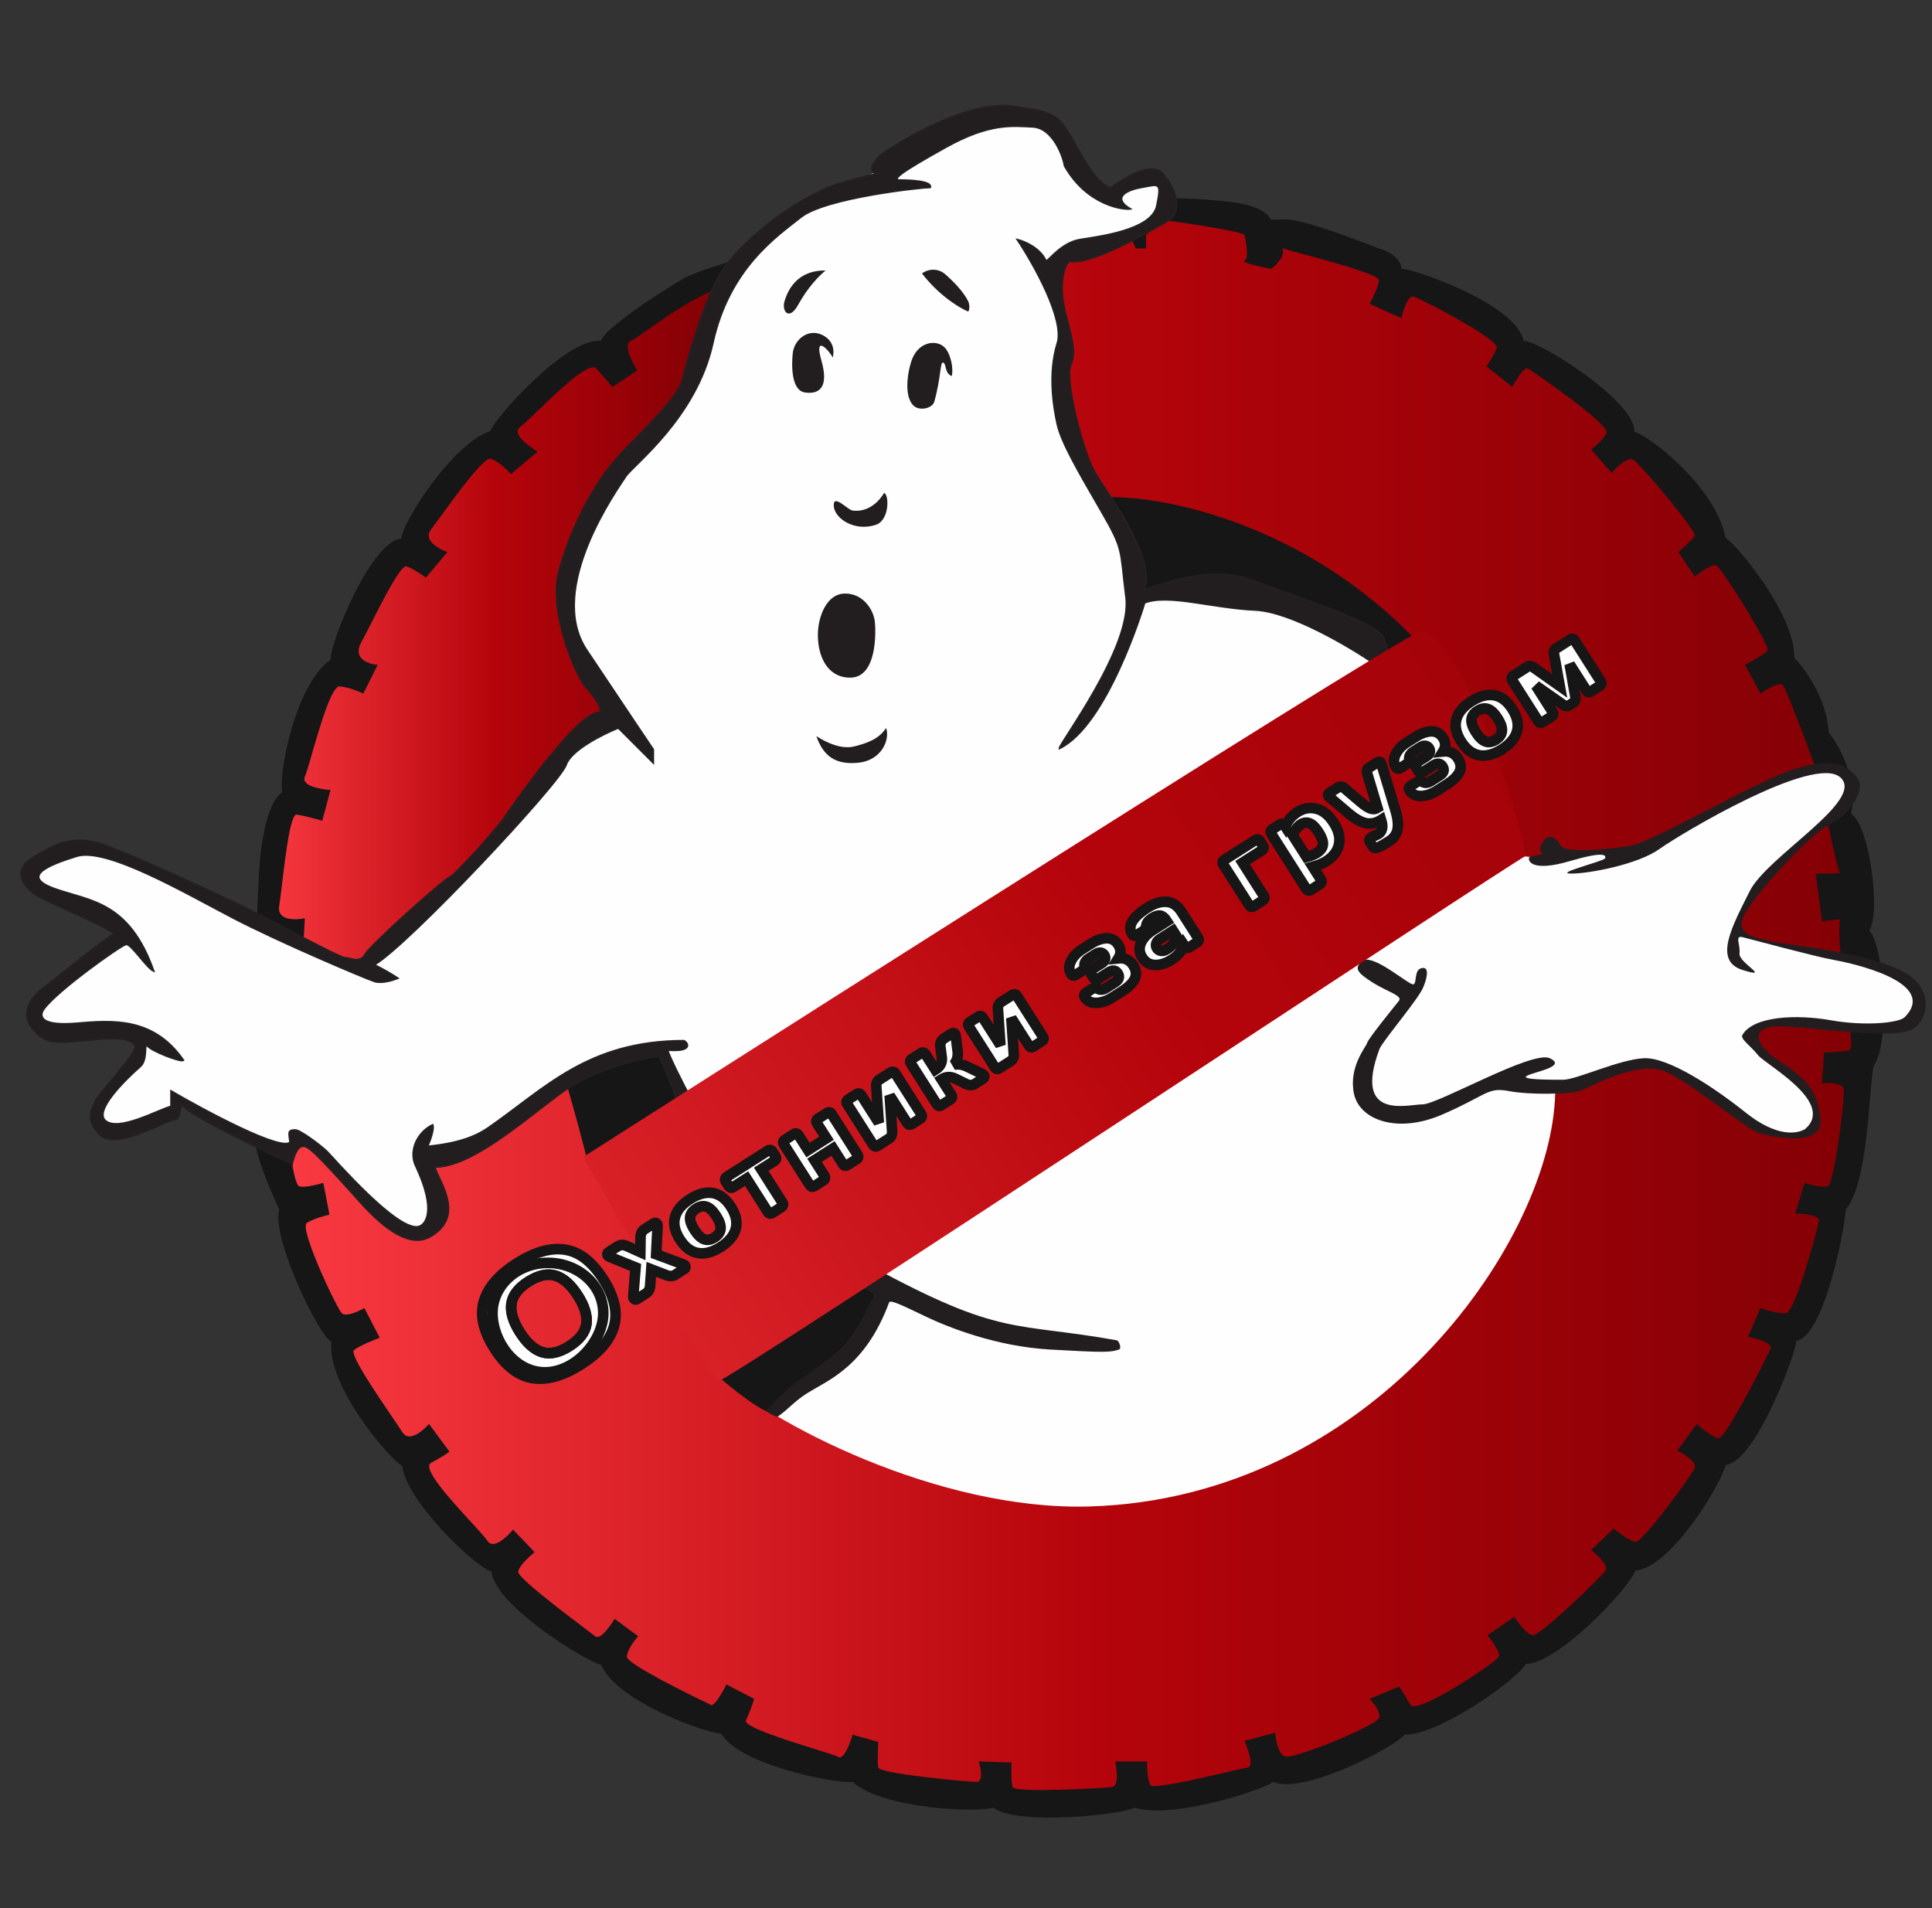 <svg width="162" height="160" viewBox="0 0 162 160" fill="none" xmlns="http://www.w3.org/2000/svg">
<rect x="0" y="0" width="162" height="160" fill="#333333" stroke="none"/>
<path d="M129.948 70.07L71.545 107.055L72.835 107.485L74.126 108.517L72.577 111.184L70.427 114.28L65.352 117.807L64.75 118.839V119.527L71.545 123.312L78.34 125.376L85.565 127.096L99.844 125.892L111.369 121.247L116.96 116.689L125.217 107.141L129.948 97.25L130.722 92.777V90.971L135.281 89.939L137.603 89.078L139.41 89.508L141.99 90.971L146.205 93.809L149.215 95.099H151.365L152.14 94.239V92.777L151.107 90.971L148.871 89.078L146.979 87.358L147.237 86.24L149.473 85.552L153 85.982L157.386 86.24L160.225 85.552L161.085 84.004L160.225 82.541L157.816 81.251L151.365 79.703L147.667 78.757L145.689 78.241V77.467L146.635 75.402L148.097 73.51L151.365 70.413L154.806 67.231V65.339L153.86 64.393L150.935 64.737L146.635 66.543L140.442 69.811L135.281 71.618H132.873H130.808L130.206 71.188L129.948 70.07Z" fill="#FEFEFE"/>
<path d="M103.972 18.031L97.951 17.429L96.747 18.891L92.619 20.525L89.436 21.643L88.92 24.224V30.417L89.436 35.75C90.182 37.24 92.068 40.515 93.307 41.684C106.553 44.093 110.682 46.931 118.767 53.726C125.007 58.971 131.067 79.96 130.379 92.26C129.69 104.56 114.896 125.634 91.329 126.322C78.779 126.688 64.492 119.383 59.676 114.796L49.182 97.077L48.408 90.454L39.462 93.034L30.947 96.647L24.066 95.099L23.378 98.539L25.958 106.195L29.055 114.796L33.27 121.333L40.237 130.364L46.516 136.385L52.709 140.6L59.676 144.212L66.299 147.395L77.394 149.803L85.652 150.921H95.199L103.972 149.803L115.928 145.417L125.734 140.6L134.163 134.063L140.7 127.096L146.033 120.387L149.302 112.99L152.914 105.248L155.236 96.819L155.58 90.024L156.527 87.186V81.251L154.29 78.842L155.58 77.036V74.37L155.236 68.435L152.828 63.36L150.162 57.081L147.581 51.232L144.743 46.759L142.506 43.663L138.98 38.846L134.335 34.115L125.992 28.352L119.369 24.224L113.52 21.643L108.101 19.751L103.972 18.031Z" fill="url(#paint0_linear_320_195440)"/>
<path d="M23.723 68.348L21.831 77.121L25.272 79.186L30.174 81.164L31.809 79.788L36.883 75.057L42.904 68.864L47.635 62.499L51.076 59.833L49.613 56.908L47.635 53.21V50.285V48.049L52.538 39.017L58.559 30.932L60.021 24.567L59.505 23.621L55.548 25.857L49.785 29.556L42.904 35.405L38.002 40.136L33.099 46.673L29.142 53.812L25.272 62.499L23.723 68.348Z" fill="url(#paint1_linear_320_195440)"/>
<path d="M71.63 107.056C70.874 106.781 63.431 111.988 60.019 114.54L59.847 115.056C61.223 116.403 64.526 118.875 64.663 118.324C64.835 117.636 68.62 114.798 68.964 114.54C69.308 114.282 71.2 113.163 71.716 112.819C72.233 112.475 73.867 108.777 73.953 108.605C74.039 108.433 72.577 107.4 71.63 107.056Z" fill="#161616"/>
<path d="M49.179 97.165C49.248 97.096 48.176 93.237 47.631 91.316C49.076 89.596 53.336 88.592 55.286 88.306C55.859 89.624 56.989 92.331 56.92 92.606C56.834 92.95 49.093 97.251 49.179 97.165Z" fill="#161616"/>
<path d="M118.59 53.642C109.369 44.077 97.889 41.743 93.302 41.772C96.312 45.814 96.14 48.911 96.054 49.341C100.699 48.825 103.722 48.798 108.268 50.287C112.311 51.611 115.665 53.9 116.697 54.932C116.984 54.76 117.764 54.261 118.59 53.642Z" fill="#161616" stroke="#161616" stroke-width="0.148"/>
<path fill-rule="evenodd" clip-rule="evenodd" d="M57.215 23.409C60.726 21.342 86.767 15.235 102.683 16.874C104.316 17.042 105.972 17.377 106.586 18.421C106.804 18.421 106.989 18.414 107.161 18.408C107.873 18.383 108.364 18.366 110.027 18.851C111.678 19.332 114.442 20.37 115.618 20.829C116.248 21.001 117.51 21.586 117.51 22.549C118.37 22.463 127.143 25.474 127.746 28.57C129.294 28.656 137.293 33.817 137.035 36.225C137.981 36.311 143.83 40.698 144.69 45.085C145.808 45.859 150.539 51.622 150.453 55.148C151.141 55.836 153.169 58.414 153.341 61.424C154.46 62.798 155.836 65.811 155.199 68.219C156.782 69.165 157.728 76.651 156.732 78.028C157.986 79.232 158.502 87.314 157.162 89.296C157.027 89.431 156.943 90.457 156.827 91.871C156.574 94.958 156.169 99.89 154.754 101.423C154.84 102.025 153.119 112.003 150.625 112.433C150.625 113.379 147.185 122.669 144.69 122.841C144.518 124.045 140.217 131.442 137.121 131.7C136.691 133.076 130.67 139.527 127.918 139.527C127.401 140.732 120.606 145.548 117.768 145.462C117.08 146.408 109.339 150.537 106.758 149.419C105.898 150.107 98.157 152.601 95.146 151.569C94.114 152.171 85.255 153.117 83.277 151.569C82.158 151.999 74.073 151.741 71.493 149.419C70.031 149.591 61.945 147.957 60.483 145.376C59.365 145.376 51.71 142.71 50.419 139.613C49.215 139.355 41.474 134.625 41.216 131.786C39.926 131.442 34.077 125.937 33.733 122.927C32.615 122.325 27.368 116.132 27.798 112.519C26.766 112.089 22.723 103.746 23.411 101.423C19.935 93.765 20.87 93.337 21.691 73.641C21.777 71.577 22.207 67.448 23.669 66.416C23.325 65.298 24.616 57.557 27.712 55.32C27.712 53.772 31.152 45.343 33.647 45.171C33.733 43.794 37.948 37.171 41.13 36.139C41.388 35.193 47.409 28.312 50.419 28.57C50.592 27.624 55.028 24.697 57.215 23.409ZM62.511 22.89L60.275 24.18C57.437 25.127 53.602 28.295 52.914 28.57C52.226 28.845 52.971 30.348 53.43 31.064L51.366 32.441C51.165 32.211 50.609 31.581 49.989 30.892C49.426 30.266 46.809 32.787 45.063 34.47C44.412 35.097 43.882 35.608 43.624 35.795C42.868 36.346 44.284 37.401 45.087 37.859L42.85 39.752C42.506 39.379 41.681 38.599 41.13 38.462C40.574 38.322 38.219 41.555 36.883 43.39C36.566 43.826 36.306 44.182 36.141 44.397C35.453 45.291 36.772 46.031 37.517 46.289L35.711 48.439C35.367 48.181 34.559 47.631 34.077 47.493C33.62 47.362 32.221 50.108 31.159 52.19C30.823 52.85 30.52 53.444 30.292 53.858C29.535 55.234 30.895 55.693 31.669 55.75L30.464 58.159C30.12 57.987 29.243 57.625 28.486 57.557C27.811 57.495 26.83 60.892 26.166 63.188C25.9 64.11 25.685 64.855 25.562 65.126C25.218 65.883 26.852 66.186 27.712 66.244L27.024 68.824C26.537 68.681 25.424 68.377 24.873 68.308C24.353 68.243 23.931 71.767 23.645 74.16C23.552 74.932 23.474 75.586 23.411 75.963C23.205 77.202 24.759 77.168 25.562 76.996L24.444 97.209C24.529 97.868 24.77 99.239 25.046 99.445C25.321 99.651 26.537 99.359 27.11 99.187L27.626 101.853C27.225 101.939 26.284 102.197 25.734 102.542C25.046 102.972 28.228 109.681 28.658 110.111C29.002 110.455 30.063 109.967 30.55 109.681L31.841 112.175C31.296 112.376 30.103 112.863 29.69 113.207C29.293 113.538 31.493 116.771 32.842 118.754C33.246 119.348 33.574 119.83 33.733 120.088C34.283 120.983 35.453 120.002 35.969 119.4L37.69 121.723C37.546 121.837 37.036 122.187 36.141 122.669C35.342 123.099 37.794 125.77 39.478 127.604C40.15 128.336 40.7 128.936 40.872 129.206C41.354 129.963 42.506 128.89 43.022 128.26L44.829 130.152C44.399 130.496 43.521 131.304 43.452 131.786C43.383 132.27 47.254 135.195 49.048 136.55C49.487 136.882 49.802 137.12 49.903 137.205C50.316 137.549 51.165 136.374 51.538 135.743L53.516 137.205C53.201 137.549 52.57 138.375 52.57 138.925C52.57 139.556 58.212 142.285 59.413 142.866C59.522 142.919 59.594 142.954 59.623 142.968C59.898 143.105 60.598 141.878 60.913 141.248L63.236 142.452C63.121 142.825 62.823 143.708 62.547 144.258C62.287 144.78 66.175 145.992 68.56 146.737C69.323 146.974 69.932 147.164 70.203 147.269C70.684 147.75 71.263 146.265 71.493 145.462L73.643 146.064C73.614 146.609 73.574 147.802 73.643 148.215C73.729 148.731 81.212 149.419 81.9 149.419C82.451 149.419 82.244 148.272 82.072 147.699L84.825 147.785C84.796 148.301 84.773 149.436 84.911 149.849C85.083 150.365 92.566 149.935 93.254 149.849C93.805 149.78 93.656 148.387 93.512 147.699H96.179C96.179 148.186 96.23 149.264 96.437 149.677C96.626 150.057 100.586 149.133 102.94 148.584C103.787 148.386 104.426 148.237 104.608 148.215C105.158 148.146 104.665 146.695 104.35 145.978L106.93 145.29C106.959 145.835 107.154 146.993 107.704 147.269C108.392 147.613 115.36 144.688 115.618 144.086C115.824 143.604 115.188 142.796 114.844 142.452L117.338 141.42C117.481 141.649 117.871 142.28 118.284 142.968C118.8 143.828 125.509 139.355 125.681 138.925C125.819 138.581 125.108 137.578 124.735 137.119L126.971 135.571C127.287 136.058 128.038 137.05 128.52 137.119C129.122 137.205 134.283 132.216 134.627 131.7C134.902 131.287 133.938 130.381 133.422 129.98L135.315 128.174C135.716 128.518 136.639 129.223 137.121 129.292C137.723 129.378 141.852 123.701 142.11 123.099C142.316 122.617 141.221 121.923 140.648 121.637L142.282 119.4C142.683 119.773 143.606 120.536 144.088 120.604C144.69 120.69 148.303 113.551 148.475 113.035C148.612 112.622 147.271 112.232 146.582 112.089L147.615 109.681C148.073 109.853 149.146 110.18 149.765 110.111C150.539 110.025 152.431 102.972 152.517 102.37C152.586 101.888 151.227 101.767 150.539 101.767L151.313 99.187C151.801 99.359 152.879 99.651 153.292 99.445C153.808 99.187 154.754 91.876 154.582 91.274C154.444 90.792 153.32 90.786 152.775 90.844L152.947 88.263C153.521 88.235 154.737 88.16 155.012 88.091C155.286 88.023 155.232 87.407 155.199 87.029C155.191 86.934 155.184 86.853 155.184 86.801C155.184 86.595 153.959 79.229 154.288 77.079L152.775 77.251L152.259 73.294C152.775 73.208 153.685 73.277 154.029 73.208C154.398 73.134 154.33 73.659 153.959 72.123C153.897 71.867 153.844 71.65 153.808 71.491C153.601 70.596 152.689 66.416 152.259 64.438L151.915 63.492C151.227 61.628 149.782 57.815 149.507 57.471C149.232 57.127 148.131 57.786 147.615 58.159L146.324 55.75C146.869 55.464 148.01 54.821 148.217 54.546C148.475 54.202 144.346 47.579 143.916 47.407C143.572 47.269 142.568 47.98 142.11 48.353L140.734 46.289C141.135 45.945 141.972 45.188 142.11 44.913C142.282 44.569 137.551 38.892 136.949 38.548C136.467 38.272 135.544 39.178 135.143 39.666L133.422 37.688C133.738 37.458 134.437 36.862 134.713 36.311C135.057 35.623 128.434 31.064 128.09 30.892C127.814 30.755 127.115 31.867 126.799 32.441L124.649 30.72C124.85 30.434 125.303 29.723 125.509 29.172C125.767 28.484 119.144 25.044 118.542 24.872C118.06 24.734 117.653 26.018 117.51 26.678L114.844 25.474C115.102 25.015 115.618 23.977 115.618 23.495C115.618 23.012 111.354 21.864 108.913 21.208C108.312 21.046 107.821 20.914 107.532 20.829C107.808 21.448 107.016 22.234 106.586 22.549C105.697 22.377 104.006 21.999 104.35 21.861C104.78 21.689 104.436 20.055 104.35 19.711C104.281 19.435 99.677 18.736 97.383 18.421L96.093 19.711V20.829H95.233L94.888 20.055L96.953 18.421C93.562 16.611 70.302 22.116 62.511 22.89Z" fill="#161616"/>
<path d="M49.008 55.705L54.341 63.016L52.019 60.694L50.643 60.522L47.116 63.016L43.504 68.521L32.58 79.014L30.086 81.337L26.387 79.703L15.377 74.37L9.098 71.617L6.174 71.101L3.077 72.477L2.819 74.198L5.314 75.402L9.098 77.294L10.216 78.584L7.12 80.649L3.852 83.401L3.077 85.379L5.658 86.584L9.614 86.24L11.937 87.358L10.216 90.282L8.152 93.207L8.84 94.755L12.109 94.411L14.001 93.551L14.861 92.174L15.807 92.862L22.43 95.873L24.409 96.561L25.011 95.443L26.387 96.131L30.946 100.862L35.16 103.442L36.623 102.238L35.849 99.055L35.59 96.991L38.945 96.131L42.816 94.153L50.815 88.992L55.115 88.132L56.062 89.164L57.438 92.605L116.099 55.361L114.809 54.414L110.68 52.178L106.637 50.458L98.466 49.942H95.714L95.112 48.91L94.252 45.297L92.101 41.599L90.123 37.814L89.091 33.771L89.349 29.213L88.661 25.342L89.091 21.816L91.671 20.869L97.348 18.375L97.95 16.139L96.574 14.848L93.65 16.139H92.359L90.123 13.472L87.973 10.29L84.704 9.602L81.091 10.548L75.243 13.644L70.426 15.709L65.179 18.375L61.395 22.676L58.556 30.245L56.32 34.889L52.191 39.104L47.976 46.501L47.202 49.942L49.008 55.705Z" fill="#FEFEFE"/>
<path d="M115.327 55.706L116.445 54.845C116.445 54.788 116.359 54.432 116.015 53.469C115.585 52.265 108.445 49.943 104.919 48.652C101.392 47.362 97.608 48.996 95.974 49.426C96.92 46.416 92.533 41.169 91.587 39.191C90.659 37.251 89.264 31.708 89.781 30.59C90.297 29.471 89.781 28.095 89.264 25.945C88.748 23.794 89.264 21.902 89.781 21.902C91.447 22.246 96.404 19.408 97.866 18.548C99.328 17.688 98.554 15.709 97.436 14.505C96.541 13.542 94.253 14.906 93.221 15.709C92.934 15.824 92 15.4 90.555 12.785C88.748 9.516 88.662 9.43 84.878 8.914C81.093 8.398 75.502 11.88 74.212 12.741C73.122 13.467 72.774 14.505 73.524 14.505C73.954 14.505 70.944 15.107 69.481 15.709C65.92 17.176 62.084 20.44 60.622 22.59C59.16 24.741 57.611 30.245 57.267 31.708C56.923 33.17 54.945 35.062 52.279 37.815C49.612 40.567 47.72 44.696 46.86 47.964C46 51.233 48.236 56.652 49.182 57.684C50.128 58.716 50.472 59.49 50.3 59.748C48.408 59.576 42.559 68.177 42.129 68.779C41.699 69.382 38.344 73.252 37.656 73.596C36.968 73.94 31.033 79.273 30.603 80.047C30.173 80.821 29.313 80.305 28.883 80.305C28.453 80.305 21.314 76.435 20.024 75.833C18.733 75.231 10.304 71.274 8.154 70.672C6.004 70.07 4.369 70.844 2.563 72.048C0.757 73.252 2.477 74.8 3.337 75.231C5.365 76.244 9.186 77.811 9.616 78.327C9.186 78.327 4.197 82.456 3.681 82.8C3.165 83.144 1.531 84.606 2.649 86.154C3.767 87.702 4.971 87.444 7.638 87.186C10.304 86.928 11.078 87.186 11.336 87.702C11.594 88.219 8.154 91.831 7.982 92.347C7.81 92.863 7.036 93.895 8.412 95.186C9.788 96.476 14.003 93.895 14.605 93.895C15.207 93.895 15.035 92.777 15.293 92.691C16.188 93.655 21.801 96.361 24.496 97.594C24.582 97.164 24.858 96.269 25.27 96.132C25.787 95.96 26.389 96.562 30.259 100.862C34.097 105.127 35.756 103.94 36.435 103.455L36.452 103.443C38.861 101.723 36.796 99.056 36.452 97.852C39.549 97.852 43.763 94.067 47.032 91.659C50.3 89.251 54.945 88.563 55.203 88.563C55.41 88.563 56.436 91.315 56.923 92.691L57.87 92.003C57.296 90.914 56.115 88.597 55.977 88.046C58.128 88.219 57.697 87.444 57.353 87.272C49.268 87.272 45.656 91.315 40.925 94.584C39.962 95.249 38.517 95.874 35.85 96.132C36.051 95.673 36.418 94.669 36.28 94.326C34.99 94.928 34.216 96.562 34.904 97.852C36.624 101.551 35.678 102.66 35.162 102.841C33.442 103.443 28.023 97.164 27.421 96.562C26.962 96.103 25.184 94.755 24.754 94.755C24.066 94.755 24.256 95.031 24.324 95.788C23.567 96.545 17.357 93.236 14.347 91.487V92.777C13.315 93.035 9.96 94.928 8.842 93.981C7.866 93.156 10.39 90.627 11.766 89.423C12.433 88.84 12.024 87.272 12.368 87.702C12.713 88.132 15.121 89.079 15.379 88.907C12.885 85.294 9.444 85.552 6.434 85.81C3.423 86.068 3.225 85.237 3.681 84.606C4.799 83.058 10.132 79.273 10.562 79.187C10.992 79.101 12.283 81.165 12.885 81.424C10.82 75.575 7.552 75.575 4.627 74.542C1.703 73.51 3.939 72.564 6.434 71.79C8.928 71.016 15.551 74.886 19.508 76.951C23.464 79.015 30.603 82.026 31.378 82.284C31.997 82.49 32.954 82.198 33.356 82.026C33.012 81.796 32.134 81.251 31.378 80.907C34.216 79.273 46.946 65.683 47.462 64.135C47.875 62.896 50.558 61.554 51.849 61.038L54.773 63.963V62.845C54.601 62.587 52.623 59.662 49.182 54.501C45.742 49.34 51.849 40.911 52.451 39.965C53.053 39.019 58.386 35.062 59.762 28.783C61.138 22.504 65.095 19.838 67.159 18.204C69.223 16.569 77.309 15.709 77.997 15.709C78.169 15.193 76.362 15.107 75.502 15.107C74.642 15.107 75.588 14.419 79.287 12.355C82.986 10.29 84.878 10.549 86.598 10.634C88.318 10.72 89.178 13.215 89.264 13.903C91.157 17.258 94.253 17.602 94.769 17.515C93.307 16.64 94.253 15.967 95.716 15.709C97.178 15.451 97.436 15.193 97.006 17.258C96.576 19.322 92.103 19.838 90.555 20.096C89.006 20.354 87.974 21.816 87.716 21.902C87.234 20.801 85.91 20.239 85.308 20.096C86.684 22.16 89.282 26.788 88.662 28.783C87.888 31.278 88.318 34.03 88.662 35.578C88.996 37.079 90.379 39.467 92.186 42.588L92.361 42.889C94.253 46.158 93.909 45.986 94.425 50.115C94.941 54.243 88.834 62.328 88.834 62.759C92.791 60.866 95.802 51.147 95.974 50.545C97.952 49.771 101.564 50.975 105.263 51.147C108.222 51.284 113.205 54.243 115.327 55.706Z" fill="#221E1F" stroke="#242021" stroke-width="0.148"/>
<path d="M66.901 25.601C66.178 26.902 65.525 26.117 65.783 25.257C66.506 22.849 68.364 22.677 69.224 22.677C68.621 23.193 67.761 24.053 66.901 25.601Z" fill="#221E1F"/>
<path d="M79.289 23.02C78.515 22.332 77.597 22.676 77.311 22.934C79.031 25.171 81.095 26.117 81.181 26.117C81.267 26.117 81.353 25.601 81.181 25.257C80.88 24.655 80.289 23.909 79.289 23.02Z" fill="#221E1F"/>
<path d="M68.965 28.095C69.825 28.525 69.997 29.299 69.825 29.987C69.653 29.557 68.191 27.837 68.879 30.245C69.515 32.472 68.707 33.084 67.502 32.912C66.298 32.739 66.384 30.503 66.47 29.643C66.59 28.442 67.793 27.509 68.965 28.095Z" fill="#221E1F"/>
<path d="M79.201 29.128C79.717 29.644 79.975 30.934 79.803 31.536C79.201 31.278 79.373 30.59 79.115 30.418C78.811 30.215 78.943 31.536 78.341 33.686C78.185 34.242 77.118 34.482 76.621 34.031C75.674 33.17 76.19 30.762 76.534 29.988C77.138 28.631 78.543 28.47 79.201 29.128Z" fill="#221E1F"/>
<path d="M74.129 41.341C73.183 42.889 71.893 42.889 71.463 42.803C71.033 42.717 69.829 41.341 69.915 42.459C69.992 43.463 71.635 44.609 73.441 44.007C74.609 43.618 74.559 41.427 74.129 41.341Z" fill="#221E1F"/>
<path d="M70.858 49.77C69.481 49.77 68.891 51.281 68.707 52.092C68.277 53.984 68.879 56.823 71.288 56.823C73.61 56.823 73.438 52.78 73.352 52.092C73.234 51.146 72.406 49.77 70.858 49.77Z" fill="#221E1F"/>
<path d="M71.634 62.588C71.1 62.722 70.085 62.76 68.451 61.728C69.053 63.448 70.085 64.115 71.892 63.965C73.956 63.792 74.644 61.986 74.3 61.04C73.698 61.986 72.666 62.33 71.634 62.588Z" fill="#221E1F"/>
<path d="M128.484 71.876L127.624 71.79L126.763 71.532L121.001 73.854L112.657 79.875L116.872 82.369L118.42 83.402L116.614 85.552L114.808 88.476L114.119 90.541L114.55 92.347L117.13 93.121L120.226 92.777L124.269 91.143L127.279 90.713L129.688 90.971L131.752 90.885L137.343 89.251L138.547 89.079L140.095 89.853L142.504 91.057L144.74 92.863L147.321 94.669L149.299 95.185L151.535 95.013L152.137 94.153V93.207L151.707 91.917L150.675 90.541L149.041 89.422L147.751 88.132L146.805 87.014L147.321 86.24L148.181 85.896L149.299 85.81H150.847L153.17 86.068L156.868 86.326L158.846 86.068L160.223 85.38L160.825 84.262L160.567 82.885L159.448 81.767L157.384 80.821L153.858 80.133L147.579 78.843L146.374 78.499L145.6 77.983L145.944 76.779L146.805 75.402L148.267 73.338L150.331 71.36L152.567 69.381L154.546 67.317L155.234 65.941L154.546 64.651L152.567 64.307L149.213 65.253L145.084 67.317L138.117 70.93L135.967 71.36L133.3 71.532L131.064 71.618L128.484 71.876Z" fill="#FEFEFE"/>
<path d="M65.266 118.754C65.111 118.867 64.751 118.668 64.234 118.324C64.32 118.238 65.633 116.654 66.987 115.743C71.718 112.561 71.46 112.045 73.266 108.69C73.448 108.352 71.69 107.708 71.46 107.4C71.201 107.056 72.836 105.852 73.094 106.196C84.017 112.131 84.964 110.835 93.651 112.389C93.823 112.42 94.081 113.077 93.823 113.163C93.093 113.406 92.619 113.421 88.06 113.163C83.501 112.905 79.459 111.271 77.653 110.411C75.846 109.55 74.652 108.948 74.556 109.206C72.578 114.539 69.539 115.681 67.761 116.776C66.643 117.464 66.213 118.066 65.266 118.754Z" fill="#221E1F"/>
<path d="M119.282 81.165C119.902 81.096 119.598 82.169 119.368 82.713C119.11 83.577 116.014 87.186 115.67 87.96C113.433 93.981 117.992 92.605 119.282 92.605C120.573 92.605 128.486 88.046 129.948 88.734C131.41 89.422 128.744 89.853 128.056 90.197C127.368 90.541 129.948 90.541 131.066 90.541C132.184 90.541 135.797 88.82 137.861 88.734C139.926 88.648 143.796 91.229 146.377 93.293C148.957 95.357 150.677 95.099 151.365 94.669C153.946 92.433 148.011 89.251 147.409 88.476C146.807 87.702 145.86 87.1 146.118 86.756C147.065 85.208 150.591 85.036 153.516 85.552C156.44 86.068 159.244 85.766 159.709 85.294C162.633 82.325 155.15 80.735 153.688 80.477C152.225 80.219 146.807 78.757 146.118 78.585C145.43 78.413 145.946 79.187 145.86 79.961C145.774 80.735 148.613 82.111 146.118 81.337C143.624 80.563 145.258 77.639 146.721 74.714C148.183 71.79 156.526 67.059 154.29 65.167C152.053 63.274 140.958 69.897 139.151 71.188C137.345 72.478 133.302 73.252 131.754 73.252C130.206 73.252 134.507 72.22 134.593 71.962C134.679 71.704 134.507 71.36 131.582 72.22C128.658 73.08 128.056 72.306 128.228 71.876C130.378 71.36 128.658 71.876 129.26 70.758C129.862 69.639 130.55 70.328 130.894 70.93C131.238 71.532 134.593 71.274 136.657 70.93C138.721 70.586 147.151 65.511 150.505 64.479C153.86 63.447 154.978 64.221 155.752 65.253C156.526 66.285 154.892 68.521 153.43 69.123C151.967 69.725 146.635 75.488 146.118 77.037C145.602 78.585 147.667 78.671 148.441 78.929C149.215 79.187 157.966 79.886 160.397 82.025C162.203 83.615 161.429 85.68 160.397 86.282C158.872 87.171 152.828 86.24 149.645 86.068C146.463 85.896 147.151 87.702 149.215 88.992C151.279 90.283 152.483 91.487 152.656 93.895C152.828 96.304 148.441 95.271 147.495 95.013C146.549 94.755 142.248 91.143 139.84 89.939C137.431 88.734 133.302 91.229 132.442 91.487C131.582 91.745 128.314 91.831 126.507 91.487C124.701 91.143 124.701 91.831 120.917 93.465C117.132 95.099 113.949 93.895 113.519 91.659C113.089 89.422 114.552 87.788 114.638 87.444C114.724 87.1 116.96 84.348 117.304 83.918C117.648 83.488 116.272 83.144 115.068 82.369C113.863 81.595 113.433 81.165 114.294 80.563C115.154 79.961 118.164 82.627 118.508 82.541C118.852 82.455 118.508 81.251 119.282 81.165Z" fill="#221E1F"/>
<path d="M119.02 52.99C116.574 53.805 48.911 97.012 48.911 97.012C48.911 97.012 59.509 115.762 60.324 115.762C61.139 115.762 126.357 72.555 127.987 71.74C126.357 64.403 121.465 52.175 119.02 52.99Z" fill="url(#paint2_linear_320_195440)"/>
<mask id="path-21-outside-1_320_195440" maskUnits="userSpaceOnUse" x="39.434" y="52.575" width="96" height="64" fill="black">
<rect fill="white" x="39.434" y="52.575" width="96" height="64"/>
<path d="M51.478 111.232C51.138 112.4 50.22 113.46 48.724 114.413C47.231 115.364 45.883 115.748 44.677 115.565C43.469 115.378 42.397 114.55 41.461 113.08C40.525 111.611 40.228 110.291 40.572 109.121C40.916 107.951 41.834 106.891 43.326 105.94C44.822 104.987 46.171 104.603 47.373 104.788C48.578 104.971 49.649 105.798 50.586 107.267C51.522 108.737 51.819 110.059 51.478 111.232ZM46.587 106.97C45.917 106.76 45.155 106.927 44.301 107.471C43.451 108.012 42.978 108.632 42.881 109.331C42.788 110.028 43.028 110.826 43.601 111.725C44.172 112.62 44.792 113.173 45.463 113.383C46.134 113.588 46.895 113.419 47.745 112.877C48.599 112.333 49.074 111.715 49.169 111.022C49.262 110.326 49.023 109.53 48.453 108.634C47.88 107.735 47.258 107.18 46.587 106.97Z"/>
<path d="M53.188 108.924C53.163 108.907 53.14 108.882 53.119 108.848C53.097 108.813 53.091 108.762 53.101 108.695L53.294 106.277L51.107 105.385C50.968 105.334 50.908 105.249 50.926 105.132C50.933 105.081 50.962 105.039 51.014 105.005L51.783 104.516C52.012 104.37 52.263 104.356 52.534 104.475L53.691 104.993L53.71 103.726C53.717 103.43 53.835 103.208 54.064 103.063L54.833 102.573C54.885 102.54 54.935 102.531 54.985 102.546C55.099 102.579 55.15 102.67 55.138 102.817L55.022 105.176L57.295 106.024C57.36 106.042 57.405 106.07 57.429 106.108C57.451 106.143 57.464 106.174 57.466 106.199C57.494 106.284 57.467 106.353 57.384 106.405L56.63 106.886C56.412 107.024 56.162 107.038 55.878 106.926L54.612 106.439L54.515 107.795C54.498 108.098 54.382 108.318 54.164 108.457L53.41 108.937C53.327 108.99 53.253 108.986 53.188 108.924Z"/>
<path d="M58.514 105.068C57.929 104.963 57.425 104.58 57.004 103.918C56.581 103.255 56.447 102.637 56.6 102.065C56.752 101.49 57.172 100.983 57.862 100.544C58.554 100.103 59.192 99.935 59.777 100.04C60.361 100.143 60.864 100.527 61.287 101.19C61.708 101.851 61.843 102.469 61.691 103.044C61.539 103.619 61.117 104.127 60.425 104.567C59.736 105.007 59.099 105.174 58.514 105.068ZM57.866 102.075C57.842 102.359 57.963 102.712 58.231 103.132C58.499 103.552 58.768 103.813 59.037 103.913C59.307 104.013 59.599 103.963 59.913 103.763C60.23 103.562 60.399 103.317 60.422 103.031C60.448 102.742 60.327 102.388 60.059 101.967C59.791 101.547 59.522 101.289 59.251 101.192C58.983 101.094 58.691 101.146 58.374 101.348C58.06 101.548 57.891 101.79 57.866 102.075Z"/>
<path d="M61.113 99.473L60.845 99.052C60.804 98.988 60.791 98.923 60.806 98.857C60.821 98.788 60.861 98.733 60.925 98.692L64.413 96.469C64.477 96.429 64.543 96.417 64.61 96.434C64.676 96.448 64.729 96.487 64.769 96.551L65.038 96.973C65.077 97.034 65.09 97.099 65.077 97.167C65.062 97.233 65.023 97.286 64.96 97.326L63.83 98.046L65.619 100.855C65.658 100.917 65.67 100.982 65.655 101.052C65.64 101.117 65.601 101.171 65.537 101.211L64.747 101.714C64.683 101.755 64.618 101.769 64.549 101.756C64.482 101.739 64.429 101.7 64.39 101.638L62.601 98.829L61.471 99.549C61.407 99.59 61.341 99.604 61.273 99.591C61.206 99.574 61.153 99.534 61.113 99.473Z"/>
<path d="M67.914 99.393L65.718 95.947C65.678 95.883 65.665 95.818 65.679 95.752C65.695 95.683 65.733 95.629 65.794 95.59L66.588 95.084C66.652 95.043 66.717 95.032 66.784 95.049C66.85 95.063 66.903 95.102 66.944 95.166L67.752 96.434L69.303 95.446L68.495 94.178C68.455 94.114 68.442 94.049 68.456 93.983C68.472 93.914 68.511 93.859 68.575 93.818L69.365 93.315C69.429 93.274 69.494 93.262 69.561 93.279C69.627 93.294 69.68 93.333 69.721 93.397L71.917 96.843C71.957 96.907 71.97 96.972 71.956 97.037C71.941 97.103 71.902 97.156 71.838 97.197L71.048 97.7C70.985 97.741 70.919 97.755 70.851 97.742C70.783 97.725 70.73 97.686 70.691 97.624L69.849 96.303L68.298 97.291L69.14 98.612C69.18 98.676 69.192 98.742 69.175 98.809C69.161 98.875 69.123 98.927 69.061 98.966L68.268 99.472C68.204 99.512 68.139 99.525 68.073 99.511C68.008 99.496 67.955 99.457 67.914 99.393Z"/>
<path d="M73.223 96.011L71.028 92.564C70.987 92.501 70.974 92.436 70.989 92.37C71.004 92.301 71.042 92.246 71.104 92.207L71.844 91.736C71.908 91.695 71.973 91.683 72.041 91.7C72.109 91.713 72.163 91.751 72.204 91.815L73.686 94.142L73.473 91.056C73.464 90.959 73.484 90.862 73.531 90.765C73.578 90.666 73.638 90.593 73.711 90.546L74.703 89.914C74.766 89.874 74.832 89.862 74.899 89.879C74.967 89.892 75.022 89.93 75.062 89.994L77.258 93.441C77.298 93.504 77.31 93.57 77.293 93.637C77.279 93.703 77.24 93.756 77.176 93.797L76.436 94.268C76.372 94.309 76.307 94.322 76.241 94.307C76.174 94.29 76.121 94.251 76.082 94.19L74.602 91.866L74.81 94.945C74.816 95.038 74.796 95.135 74.752 95.236C74.705 95.336 74.645 95.409 74.572 95.455L73.577 96.089C73.513 96.13 73.448 96.143 73.383 96.128C73.317 96.114 73.264 96.075 73.223 96.011Z"/>
<path d="M82.513 90.177C82.579 90.281 82.551 90.372 82.428 90.45L81.759 90.877C81.532 91.021 81.281 91.025 81.005 90.889L80.088 90.442C79.694 90.252 79.313 90.274 78.945 90.508L79.786 91.83C79.827 91.894 79.839 91.959 79.822 92.026C79.807 92.092 79.769 92.144 79.708 92.183L78.915 92.689C78.851 92.73 78.786 92.743 78.72 92.728C78.655 92.713 78.602 92.674 78.561 92.611L76.365 89.164C76.325 89.1 76.311 89.035 76.326 88.97C76.341 88.9 76.38 88.846 76.441 88.807L77.235 88.301C77.299 88.261 77.364 88.249 77.431 88.266C77.497 88.28 77.55 88.32 77.591 88.383L78.43 89.701C78.841 89.439 79.021 89.101 78.969 88.686L78.848 87.746C78.831 87.615 78.849 87.489 78.902 87.369C78.955 87.249 79.034 87.155 79.141 87.087L79.81 86.661C79.928 86.585 80.016 86.594 80.075 86.686C80.108 86.738 80.131 86.816 80.145 86.921L80.302 88.175C80.326 88.385 80.308 88.591 80.247 88.793C80.186 88.994 80.088 89.161 79.953 89.293C80.299 89.196 80.686 89.248 81.114 89.45L82.337 90.041C82.42 90.084 82.479 90.129 82.513 90.177Z"/>
<path d="M83.424 89.513L81.228 86.066C81.188 86.002 81.174 85.938 81.189 85.872C81.204 85.802 81.243 85.748 81.304 85.709L82.045 85.237C82.108 85.197 82.174 85.185 82.241 85.201C82.309 85.215 82.364 85.253 82.404 85.317L83.887 87.644L83.674 84.558C83.665 84.461 83.684 84.364 83.732 84.267C83.778 84.167 83.838 84.094 83.911 84.048L84.903 83.416C84.967 83.375 85.032 83.364 85.1 83.38C85.168 83.394 85.222 83.432 85.263 83.496L87.458 86.942C87.499 87.006 87.511 87.072 87.494 87.139C87.479 87.204 87.44 87.258 87.376 87.298L86.636 87.77C86.572 87.81 86.507 87.823 86.442 87.809C86.375 87.792 86.321 87.753 86.282 87.691L84.802 85.368L85.011 88.447C85.016 88.539 84.997 88.636 84.952 88.738C84.906 88.837 84.846 88.91 84.773 88.957L83.778 89.591C83.714 89.632 83.649 89.644 83.583 89.63C83.518 89.615 83.464 89.576 83.424 89.513Z"/>
<path d="M90.953 83.62C90.912 83.556 90.899 83.492 90.914 83.426C90.931 83.359 90.97 83.306 91.031 83.267L91.563 82.928C91.723 82.826 91.9 82.826 92.092 82.93C92.284 83.029 92.51 82.997 92.767 82.833L93.486 82.375C93.829 82.157 93.91 81.907 93.731 81.626C93.552 81.345 93.292 81.315 92.951 81.535L92.073 82.095C92.009 82.136 91.943 82.15 91.875 82.136C91.808 82.12 91.754 82.079 91.713 82.016L91.479 81.647C91.438 81.583 91.425 81.519 91.439 81.453C91.455 81.383 91.495 81.328 91.558 81.288L92.37 80.771C92.525 80.671 92.62 80.563 92.655 80.445C92.69 80.323 92.671 80.204 92.597 80.088C92.523 79.972 92.424 79.905 92.298 79.885C92.175 79.864 92.036 79.903 91.88 80.002L91.228 80.417C91.145 80.47 91.074 80.545 91.014 80.644C90.952 80.739 90.924 80.84 90.932 80.945C90.942 81.164 90.866 81.324 90.704 81.424L90.176 81.76C90.112 81.8 90.046 81.814 89.978 81.801C89.913 81.787 89.859 81.747 89.819 81.684C89.616 81.365 89.606 81.009 89.791 80.616C89.978 80.221 90.291 79.884 90.73 79.604L91.442 79.151C91.94 78.833 92.393 78.674 92.801 78.673C93.21 78.669 93.533 78.853 93.77 79.226C94.008 79.599 94.011 79.976 93.778 80.356C94.322 80.302 94.736 80.5 95.022 80.948C95.272 81.34 95.315 81.715 95.15 82.072C94.987 82.425 94.631 82.776 94.083 83.125L93.293 83.628C92.819 83.93 92.362 84.086 91.922 84.094C91.482 84.102 91.159 83.944 90.953 83.62Z"/>
<path d="M96.833 80.915C96.383 80.896 96.031 80.689 95.779 80.292C95.526 79.895 95.488 79.491 95.664 79.08C95.843 78.668 96.179 78.304 96.672 77.99L97.845 77.243C97.669 76.966 97.488 76.811 97.303 76.776C97.118 76.741 96.881 76.816 96.59 77.001C96.302 77.185 96.145 77.386 96.119 77.605C96.093 77.821 95.996 77.983 95.826 78.091L95.298 78.427C95.234 78.468 95.168 78.482 95.1 78.469C95.033 78.452 94.98 78.412 94.941 78.351C94.509 77.673 94.936 76.924 96.223 76.105C96.785 75.746 97.317 75.585 97.818 75.622C98.317 75.655 98.735 75.935 99.07 76.462L100.467 78.655C100.508 78.718 100.521 78.783 100.506 78.849C100.492 78.915 100.453 78.968 100.389 79.008L99.705 79.444C99.641 79.484 99.577 79.498 99.511 79.483C99.444 79.466 99.391 79.427 99.352 79.365L99.281 79.256C99.078 79.76 98.732 80.167 98.241 80.476C97.755 80.786 97.285 80.932 96.833 80.915ZM97.27 78.74C97.104 78.845 96.999 78.969 96.953 79.111C96.91 79.251 96.929 79.385 97.01 79.513C97.091 79.64 97.208 79.713 97.36 79.733C97.511 79.752 97.678 79.704 97.86 79.588C98.224 79.357 98.507 79.027 98.709 78.599L98.357 78.047L97.27 78.74Z"/>
<path d="M104.756 75.922L102.56 72.476C102.52 72.412 102.507 72.347 102.521 72.282C102.537 72.212 102.575 72.158 102.636 72.119L105.286 70.431C105.347 70.392 105.412 70.38 105.479 70.397C105.547 70.41 105.601 70.449 105.642 70.513L105.91 70.934C105.95 70.996 105.961 71.061 105.946 71.131C105.931 71.196 105.893 71.249 105.832 71.288L104.192 72.333L105.982 75.142C106.021 75.203 106.032 75.269 106.017 75.338C106.002 75.404 105.964 75.456 105.903 75.495L105.11 76.001C105.048 76.04 104.984 76.053 104.915 76.04C104.848 76.023 104.795 75.984 104.756 75.922Z"/>
<path d="M109.543 74.551L106.587 69.91C106.547 69.847 106.534 69.782 106.548 69.716C106.564 69.647 106.602 69.592 106.663 69.553L107.347 69.118C107.408 69.079 107.473 69.067 107.54 69.084C107.608 69.097 107.662 69.136 107.703 69.2L107.771 69.306C107.975 68.804 108.324 68.395 108.818 68.081C109.311 67.766 109.835 67.679 110.388 67.818C110.94 67.954 111.423 68.347 111.836 68.996C112.249 69.644 112.393 70.249 112.27 70.811C112.148 71.374 111.796 71.841 111.215 72.211C110.915 72.402 110.535 72.559 110.076 72.682L110.769 73.77C110.81 73.834 110.821 73.899 110.804 73.966C110.791 74.034 110.754 74.088 110.693 74.127L109.899 74.633C109.838 74.672 109.772 74.683 109.703 74.668C109.637 74.653 109.584 74.614 109.543 74.551ZM109.555 71.864C109.921 71.767 110.208 71.652 110.416 71.52C110.74 71.314 110.91 71.076 110.927 70.806C110.947 70.534 110.828 70.197 110.571 69.793C110.314 69.389 110.062 69.138 109.816 69.038C109.571 68.936 109.32 68.966 109.063 69.13C108.808 69.292 108.579 69.588 108.377 70.015L109.555 71.864Z"/>
<path d="M115.077 70.169L115.58 69.933C115.913 69.721 115.99 69.329 115.81 68.755C115.409 69.011 114.997 69.104 114.574 69.035C114.15 68.963 113.644 68.68 113.056 68.184L111.439 66.81C111.419 66.795 111.402 66.776 111.387 66.753C111.371 66.727 111.365 66.687 111.371 66.634C111.379 66.579 111.412 66.531 111.47 66.491L112.21 66.02C112.278 65.976 112.358 65.958 112.45 65.966C112.542 65.971 112.62 66.001 112.682 66.057L114.103 67.264C114.453 67.558 114.733 67.739 114.941 67.805C115.152 67.87 115.339 67.851 115.502 67.747L114.627 64.819C114.602 64.738 114.603 64.658 114.628 64.579C114.655 64.495 114.702 64.432 114.771 64.388L115.518 63.912C115.577 63.874 115.633 63.865 115.686 63.885C115.738 63.905 115.772 63.928 115.789 63.954C115.804 63.977 115.814 63.999 115.82 64.018L117 67.918C117.208 68.609 117.268 69.158 117.182 69.565C117.099 69.97 116.864 70.295 116.479 70.54C116.094 70.785 115.813 70.945 115.634 71.019C115.458 71.091 115.336 71.119 115.269 71.102C115.203 71.088 115.153 71.053 115.118 70.999L114.87 70.609C114.829 70.546 114.816 70.48 114.829 70.412C114.843 70.346 114.882 70.293 114.946 70.252L115.077 70.169Z"/>
<path d="M118.182 66.273C118.142 66.21 118.129 66.145 118.143 66.079C118.16 66.012 118.199 65.959 118.261 65.919L118.792 65.581C118.953 65.479 119.129 65.479 119.321 65.583C119.514 65.682 119.739 65.65 119.996 65.486L120.715 65.028C121.058 64.81 121.14 64.56 120.961 64.279C120.782 63.998 120.522 63.968 120.181 64.189L119.302 64.748C119.238 64.789 119.173 64.802 119.104 64.79C119.037 64.772 118.983 64.732 118.943 64.668L118.708 64.3C118.667 64.236 118.654 64.172 118.669 64.106C118.684 64.036 118.724 63.981 118.788 63.941L119.599 63.424C119.755 63.325 119.85 63.216 119.884 63.098C119.919 62.976 119.9 62.857 119.826 62.741C119.753 62.625 119.653 62.558 119.528 62.538C119.405 62.517 119.265 62.556 119.109 62.655L118.457 63.07C118.375 63.123 118.303 63.198 118.243 63.297C118.181 63.392 118.154 63.493 118.161 63.598C118.171 63.817 118.095 63.977 117.933 64.077L117.405 64.413C117.342 64.453 117.276 64.467 117.208 64.454C117.142 64.44 117.089 64.4 117.048 64.337C116.845 64.018 116.836 63.662 117.02 63.269C117.207 62.874 117.52 62.537 117.959 62.257L118.671 61.804C119.17 61.486 119.623 61.327 120.03 61.326C120.439 61.322 120.762 61.506 121 61.879C121.238 62.252 121.24 62.629 121.008 63.009C121.551 62.955 121.966 63.153 122.252 63.601C122.501 63.993 122.544 64.368 122.38 64.725C122.216 65.078 121.861 65.429 121.313 65.778L120.523 66.281C120.048 66.584 119.591 66.739 119.151 66.747C118.711 66.755 118.388 66.597 118.182 66.273Z"/>
<path d="M124.03 63.33C123.445 63.224 122.942 62.841 122.521 62.18C122.098 61.516 121.963 60.898 122.116 60.326C122.268 59.751 122.689 59.244 123.378 58.805C124.07 58.364 124.709 58.196 125.294 58.302C125.877 58.405 126.38 58.788 126.803 59.452C127.224 60.113 127.359 60.731 127.207 61.306C127.056 61.88 126.634 62.388 125.942 62.829C125.252 63.268 124.615 63.435 124.03 63.33ZM123.383 60.336C123.358 60.62 123.48 60.973 123.748 61.393C124.015 61.814 124.284 62.074 124.554 62.174C124.824 62.275 125.116 62.225 125.43 62.025C125.746 61.823 125.916 61.579 125.939 61.292C125.964 61.004 125.843 60.649 125.575 60.229C125.308 59.809 125.038 59.55 124.768 59.454C124.499 59.356 124.207 59.407 123.891 59.609C123.577 59.809 123.407 60.051 123.383 60.336Z"/>
<path d="M128.993 60.482L126.797 57.035C126.756 56.972 126.743 56.907 126.758 56.841C126.773 56.772 126.812 56.717 126.873 56.678L128.092 55.902C128.231 55.813 128.393 55.833 128.577 55.961L130.787 57.521L130.306 54.86C130.268 54.638 130.318 54.483 130.458 54.395L131.676 53.618C131.74 53.578 131.806 53.566 131.873 53.583C131.941 53.596 131.995 53.634 132.036 53.698L134.231 57.144C134.272 57.208 134.284 57.274 134.267 57.341C134.252 57.407 134.213 57.46 134.15 57.5L133.381 57.99C133.317 58.031 133.252 58.044 133.187 58.029C133.119 58.012 133.066 57.973 133.027 57.912L131.617 55.698L132.1 58.457C132.132 58.669 132.073 58.824 131.922 58.92L131.574 59.141C131.426 59.236 131.262 59.224 131.083 59.105L128.787 57.501L130.197 59.715C130.238 59.778 130.249 59.844 130.232 59.911C130.218 59.977 130.179 60.03 130.115 60.071L129.346 60.56C129.283 60.601 129.218 60.614 129.152 60.599C129.086 60.585 129.033 60.546 128.993 60.482Z"/>
<path fill-rule="evenodd" clip-rule="evenodd" d="M45.691 115.072C48.256 115.072 50.586 112.436 50.586 110.108C50.586 107.781 48.506 105.894 45.941 105.894C43.376 105.894 41.296 107.781 41.296 110.108C41.296 112.436 43.125 115.072 45.691 115.072ZM44.301 107.471C45.155 106.927 45.917 106.76 46.587 106.97C47.258 107.18 47.88 107.735 48.453 108.634C49.023 109.53 49.262 110.326 49.169 111.022C49.074 111.715 48.599 112.333 47.745 112.877C46.895 113.419 46.134 113.588 45.463 113.383C44.792 113.173 44.172 112.62 43.601 111.725C43.028 110.826 42.788 110.028 42.881 109.331C42.978 108.632 43.451 108.012 44.301 107.471Z"/>
</mask>
<path d="M51.478 111.232C51.138 112.4 50.22 113.46 48.724 114.413C47.231 115.364 45.883 115.748 44.677 115.565C43.469 115.378 42.397 114.55 41.461 113.08C40.525 111.611 40.228 110.291 40.572 109.121C40.916 107.951 41.834 106.891 43.326 105.94C44.822 104.987 46.171 104.603 47.373 104.788C48.578 104.971 49.649 105.798 50.586 107.267C51.522 108.737 51.819 110.059 51.478 111.232ZM46.587 106.97C45.917 106.76 45.155 106.927 44.301 107.471C43.451 108.012 42.978 108.632 42.881 109.331C42.788 110.028 43.028 110.826 43.601 111.725C44.172 112.62 44.792 113.173 45.463 113.383C46.134 113.588 46.895 113.419 47.745 112.877C48.599 112.333 49.074 111.715 49.169 111.022C49.262 110.326 49.023 109.53 48.453 108.634C47.88 107.735 47.258 107.18 46.587 106.97Z" fill="#FEFEFE"/>
<path d="M53.188 108.924C53.163 108.907 53.14 108.882 53.119 108.848C53.097 108.813 53.091 108.762 53.101 108.695L53.294 106.277L51.107 105.385C50.968 105.334 50.908 105.249 50.926 105.132C50.933 105.081 50.962 105.039 51.014 105.005L51.783 104.516C52.012 104.37 52.263 104.356 52.534 104.475L53.691 104.993L53.71 103.726C53.717 103.43 53.835 103.208 54.064 103.063L54.833 102.573C54.885 102.54 54.935 102.531 54.985 102.546C55.099 102.579 55.15 102.67 55.138 102.817L55.022 105.176L57.295 106.024C57.36 106.042 57.405 106.07 57.429 106.108C57.451 106.143 57.464 106.174 57.466 106.199C57.494 106.284 57.467 106.353 57.384 106.405L56.63 106.886C56.412 107.024 56.162 107.038 55.878 106.926L54.612 106.439L54.515 107.795C54.498 108.098 54.382 108.318 54.164 108.457L53.41 108.937C53.327 108.99 53.253 108.986 53.188 108.924Z" fill="#FEFEFE"/>
<path d="M58.514 105.068C57.929 104.963 57.425 104.58 57.004 103.918C56.581 103.255 56.447 102.637 56.6 102.065C56.752 101.49 57.172 100.983 57.862 100.544C58.554 100.103 59.192 99.935 59.777 100.04C60.361 100.143 60.864 100.527 61.287 101.19C61.708 101.851 61.843 102.469 61.691 103.044C61.539 103.619 61.117 104.127 60.425 104.567C59.736 105.007 59.099 105.174 58.514 105.068ZM57.866 102.075C57.842 102.359 57.963 102.712 58.231 103.132C58.499 103.552 58.768 103.813 59.037 103.913C59.307 104.013 59.599 103.963 59.913 103.763C60.23 103.562 60.399 103.317 60.422 103.031C60.448 102.742 60.327 102.388 60.059 101.967C59.791 101.547 59.522 101.289 59.251 101.192C58.983 101.094 58.691 101.146 58.374 101.348C58.06 101.548 57.891 101.79 57.866 102.075Z" fill="#FEFEFE"/>
<path d="M61.113 99.473L60.845 99.052C60.804 98.988 60.791 98.923 60.806 98.857C60.821 98.788 60.861 98.733 60.925 98.692L64.413 96.469C64.477 96.429 64.543 96.417 64.61 96.434C64.676 96.448 64.729 96.487 64.769 96.551L65.038 96.973C65.077 97.034 65.09 97.099 65.077 97.167C65.062 97.233 65.023 97.286 64.96 97.326L63.83 98.046L65.619 100.855C65.658 100.917 65.67 100.982 65.655 101.052C65.64 101.117 65.601 101.171 65.537 101.211L64.747 101.714C64.683 101.755 64.618 101.769 64.549 101.756C64.482 101.739 64.429 101.7 64.39 101.638L62.601 98.829L61.471 99.549C61.407 99.59 61.341 99.604 61.273 99.591C61.206 99.574 61.153 99.534 61.113 99.473Z" fill="#FEFEFE"/>
<path d="M67.914 99.393L65.718 95.947C65.678 95.883 65.665 95.818 65.679 95.752C65.695 95.683 65.733 95.629 65.794 95.59L66.588 95.084C66.652 95.043 66.717 95.032 66.784 95.049C66.85 95.063 66.903 95.102 66.944 95.166L67.752 96.434L69.303 95.446L68.495 94.178C68.455 94.114 68.442 94.049 68.456 93.983C68.472 93.914 68.511 93.859 68.575 93.818L69.365 93.315C69.429 93.274 69.494 93.262 69.561 93.279C69.627 93.294 69.68 93.333 69.721 93.397L71.917 96.843C71.957 96.907 71.97 96.972 71.956 97.037C71.941 97.103 71.902 97.156 71.838 97.197L71.048 97.7C70.985 97.741 70.919 97.755 70.851 97.742C70.783 97.725 70.73 97.686 70.691 97.624L69.849 96.303L68.298 97.291L69.14 98.612C69.18 98.676 69.192 98.742 69.175 98.809C69.161 98.875 69.123 98.927 69.061 98.966L68.268 99.472C68.204 99.512 68.139 99.525 68.073 99.511C68.008 99.496 67.955 99.457 67.914 99.393Z" fill="#FEFEFE"/>
<path d="M73.223 96.011L71.028 92.564C70.987 92.501 70.974 92.436 70.989 92.37C71.004 92.301 71.042 92.246 71.104 92.207L71.844 91.736C71.908 91.695 71.973 91.683 72.041 91.7C72.109 91.713 72.163 91.751 72.204 91.815L73.686 94.142L73.473 91.056C73.464 90.959 73.484 90.862 73.531 90.765C73.578 90.666 73.638 90.593 73.711 90.546L74.703 89.914C74.766 89.874 74.832 89.862 74.899 89.879C74.967 89.892 75.022 89.93 75.062 89.994L77.258 93.441C77.298 93.504 77.31 93.57 77.293 93.637C77.279 93.703 77.24 93.756 77.176 93.797L76.436 94.268C76.372 94.309 76.307 94.322 76.241 94.307C76.174 94.29 76.121 94.251 76.082 94.19L74.602 91.866L74.81 94.945C74.816 95.038 74.796 95.135 74.752 95.236C74.705 95.336 74.645 95.409 74.572 95.455L73.577 96.089C73.513 96.13 73.448 96.143 73.383 96.128C73.317 96.114 73.264 96.075 73.223 96.011Z" fill="#FEFEFE"/>
<path d="M82.513 90.177C82.579 90.281 82.551 90.372 82.428 90.45L81.759 90.877C81.532 91.021 81.281 91.025 81.005 90.889L80.088 90.442C79.694 90.252 79.313 90.274 78.945 90.508L79.786 91.83C79.827 91.894 79.839 91.959 79.822 92.026C79.807 92.092 79.769 92.144 79.708 92.183L78.915 92.689C78.851 92.73 78.786 92.743 78.72 92.728C78.655 92.713 78.602 92.674 78.561 92.611L76.365 89.164C76.325 89.1 76.311 89.035 76.326 88.97C76.341 88.9 76.38 88.846 76.441 88.807L77.235 88.301C77.299 88.261 77.364 88.249 77.431 88.266C77.497 88.28 77.55 88.32 77.591 88.383L78.43 89.701C78.841 89.439 79.021 89.101 78.969 88.686L78.848 87.746C78.831 87.615 78.849 87.489 78.902 87.369C78.955 87.249 79.034 87.155 79.141 87.087L79.81 86.661C79.928 86.585 80.016 86.594 80.075 86.686C80.108 86.738 80.131 86.816 80.145 86.921L80.302 88.175C80.326 88.385 80.308 88.591 80.247 88.793C80.186 88.994 80.088 89.161 79.953 89.293C80.299 89.196 80.686 89.248 81.114 89.45L82.337 90.041C82.42 90.084 82.479 90.129 82.513 90.177Z" fill="#FEFEFE"/>
<path d="M83.424 89.513L81.228 86.066C81.188 86.002 81.174 85.938 81.189 85.872C81.204 85.802 81.243 85.748 81.304 85.709L82.045 85.237C82.108 85.197 82.174 85.185 82.241 85.201C82.309 85.215 82.364 85.253 82.404 85.317L83.887 87.644L83.674 84.558C83.665 84.461 83.684 84.364 83.732 84.267C83.778 84.167 83.838 84.094 83.911 84.048L84.903 83.416C84.967 83.375 85.032 83.364 85.1 83.38C85.168 83.394 85.222 83.432 85.263 83.496L87.458 86.942C87.499 87.006 87.511 87.072 87.494 87.139C87.479 87.204 87.44 87.258 87.376 87.298L86.636 87.77C86.572 87.81 86.507 87.823 86.442 87.809C86.375 87.792 86.321 87.753 86.282 87.691L84.802 85.368L85.011 88.447C85.016 88.539 84.997 88.636 84.952 88.738C84.906 88.837 84.846 88.91 84.773 88.957L83.778 89.591C83.714 89.632 83.649 89.644 83.583 89.63C83.518 89.615 83.464 89.576 83.424 89.513Z" fill="#FEFEFE"/>
<path d="M90.953 83.62C90.912 83.556 90.899 83.492 90.914 83.426C90.931 83.359 90.97 83.306 91.031 83.267L91.563 82.928C91.723 82.826 91.9 82.826 92.092 82.93C92.284 83.029 92.51 82.997 92.767 82.833L93.486 82.375C93.829 82.157 93.91 81.907 93.731 81.626C93.552 81.345 93.292 81.315 92.951 81.535L92.073 82.095C92.009 82.136 91.943 82.15 91.875 82.136C91.808 82.12 91.754 82.079 91.713 82.016L91.479 81.647C91.438 81.583 91.425 81.519 91.439 81.453C91.455 81.383 91.495 81.328 91.558 81.288L92.37 80.771C92.525 80.671 92.62 80.563 92.655 80.445C92.69 80.323 92.671 80.204 92.597 80.088C92.523 79.972 92.424 79.905 92.298 79.885C92.175 79.864 92.036 79.903 91.88 80.002L91.228 80.417C91.145 80.47 91.074 80.545 91.014 80.644C90.952 80.739 90.924 80.84 90.932 80.945C90.942 81.164 90.866 81.324 90.704 81.424L90.176 81.76C90.112 81.8 90.046 81.814 89.978 81.801C89.913 81.787 89.859 81.747 89.819 81.684C89.616 81.365 89.606 81.009 89.791 80.616C89.978 80.221 90.291 79.884 90.73 79.604L91.442 79.151C91.94 78.833 92.393 78.674 92.801 78.673C93.21 78.669 93.533 78.853 93.77 79.226C94.008 79.599 94.011 79.976 93.778 80.356C94.322 80.302 94.736 80.5 95.022 80.948C95.272 81.34 95.315 81.715 95.15 82.072C94.987 82.425 94.631 82.776 94.083 83.125L93.293 83.628C92.819 83.93 92.362 84.086 91.922 84.094C91.482 84.102 91.159 83.944 90.953 83.62Z" fill="#FEFEFE"/>
<path d="M96.833 80.915C96.383 80.896 96.031 80.689 95.779 80.292C95.526 79.895 95.488 79.491 95.664 79.08C95.843 78.668 96.179 78.304 96.672 77.99L97.845 77.243C97.669 76.966 97.488 76.811 97.303 76.776C97.118 76.741 96.881 76.816 96.59 77.001C96.302 77.185 96.145 77.386 96.119 77.605C96.093 77.821 95.996 77.983 95.826 78.091L95.298 78.427C95.234 78.468 95.168 78.482 95.1 78.469C95.033 78.452 94.98 78.412 94.941 78.351C94.509 77.673 94.936 76.924 96.223 76.105C96.785 75.746 97.317 75.585 97.818 75.622C98.317 75.655 98.735 75.935 99.07 76.462L100.467 78.655C100.508 78.718 100.521 78.783 100.506 78.849C100.492 78.915 100.453 78.968 100.389 79.008L99.705 79.444C99.641 79.484 99.577 79.498 99.511 79.483C99.444 79.466 99.391 79.427 99.352 79.365L99.281 79.256C99.078 79.76 98.732 80.167 98.241 80.476C97.755 80.786 97.285 80.932 96.833 80.915ZM97.27 78.74C97.104 78.845 96.999 78.969 96.953 79.111C96.91 79.251 96.929 79.385 97.01 79.513C97.091 79.64 97.208 79.713 97.36 79.733C97.511 79.752 97.678 79.704 97.86 79.588C98.224 79.357 98.507 79.027 98.709 78.599L98.357 78.047L97.27 78.74Z" fill="#FEFEFE"/>
<path d="M104.756 75.922L102.56 72.476C102.52 72.412 102.507 72.347 102.521 72.282C102.537 72.212 102.575 72.158 102.636 72.119L105.286 70.431C105.347 70.392 105.412 70.38 105.479 70.397C105.547 70.41 105.601 70.449 105.642 70.513L105.91 70.934C105.95 70.996 105.961 71.061 105.946 71.131C105.931 71.196 105.893 71.249 105.832 71.288L104.192 72.333L105.982 75.142C106.021 75.203 106.032 75.269 106.017 75.338C106.002 75.404 105.964 75.456 105.903 75.495L105.11 76.001C105.048 76.04 104.984 76.053 104.915 76.04C104.848 76.023 104.795 75.984 104.756 75.922Z" fill="#FEFEFE"/>
<path d="M109.543 74.551L106.587 69.91C106.547 69.847 106.534 69.782 106.548 69.716C106.564 69.647 106.602 69.592 106.663 69.553L107.347 69.118C107.408 69.079 107.473 69.067 107.54 69.084C107.608 69.097 107.662 69.136 107.703 69.2L107.771 69.306C107.975 68.804 108.324 68.395 108.818 68.081C109.311 67.766 109.835 67.679 110.388 67.818C110.94 67.954 111.423 68.347 111.836 68.996C112.249 69.644 112.393 70.249 112.27 70.811C112.148 71.374 111.796 71.841 111.215 72.211C110.915 72.402 110.535 72.559 110.076 72.682L110.769 73.77C110.81 73.834 110.821 73.899 110.804 73.966C110.791 74.034 110.754 74.088 110.693 74.127L109.899 74.633C109.838 74.672 109.772 74.683 109.703 74.668C109.637 74.653 109.584 74.614 109.543 74.551ZM109.555 71.864C109.921 71.767 110.208 71.652 110.416 71.52C110.74 71.314 110.91 71.076 110.927 70.806C110.947 70.534 110.828 70.197 110.571 69.793C110.314 69.389 110.062 69.138 109.816 69.038C109.571 68.936 109.32 68.966 109.063 69.13C108.808 69.292 108.579 69.588 108.377 70.015L109.555 71.864Z" fill="#FEFEFE"/>
<path d="M115.077 70.169L115.58 69.933C115.913 69.721 115.99 69.329 115.81 68.755C115.409 69.011 114.997 69.104 114.574 69.035C114.15 68.963 113.644 68.68 113.056 68.184L111.439 66.81C111.419 66.795 111.402 66.776 111.387 66.753C111.371 66.727 111.365 66.687 111.371 66.634C111.379 66.579 111.412 66.531 111.47 66.491L112.21 66.02C112.278 65.976 112.358 65.958 112.45 65.966C112.542 65.971 112.62 66.001 112.682 66.057L114.103 67.264C114.453 67.558 114.733 67.739 114.941 67.805C115.152 67.87 115.339 67.851 115.502 67.747L114.627 64.819C114.602 64.738 114.603 64.658 114.628 64.579C114.655 64.495 114.702 64.432 114.771 64.388L115.518 63.912C115.577 63.874 115.633 63.865 115.686 63.885C115.738 63.905 115.772 63.928 115.789 63.954C115.804 63.977 115.814 63.999 115.82 64.018L117 67.918C117.208 68.609 117.268 69.158 117.182 69.565C117.099 69.97 116.864 70.295 116.479 70.54C116.094 70.785 115.813 70.945 115.634 71.019C115.458 71.091 115.336 71.119 115.269 71.102C115.203 71.088 115.153 71.053 115.118 70.999L114.87 70.609C114.829 70.546 114.816 70.48 114.829 70.412C114.843 70.346 114.882 70.293 114.946 70.252L115.077 70.169Z" fill="#FEFEFE"/>
<path d="M118.182 66.273C118.142 66.21 118.129 66.145 118.143 66.079C118.16 66.012 118.199 65.959 118.261 65.919L118.792 65.581C118.953 65.479 119.129 65.479 119.321 65.583C119.514 65.682 119.739 65.65 119.996 65.486L120.715 65.028C121.058 64.81 121.14 64.56 120.961 64.279C120.782 63.998 120.522 63.968 120.181 64.189L119.302 64.748C119.238 64.789 119.173 64.802 119.104 64.79C119.037 64.772 118.983 64.732 118.943 64.668L118.708 64.3C118.667 64.236 118.654 64.172 118.669 64.106C118.684 64.036 118.724 63.981 118.788 63.941L119.599 63.424C119.755 63.325 119.85 63.216 119.884 63.098C119.919 62.976 119.9 62.857 119.826 62.741C119.753 62.625 119.653 62.558 119.528 62.538C119.405 62.517 119.265 62.556 119.109 62.655L118.457 63.07C118.375 63.123 118.303 63.198 118.243 63.297C118.181 63.392 118.154 63.493 118.161 63.598C118.171 63.817 118.095 63.977 117.933 64.077L117.405 64.413C117.342 64.453 117.276 64.467 117.208 64.454C117.142 64.44 117.089 64.4 117.048 64.337C116.845 64.018 116.836 63.662 117.02 63.269C117.207 62.874 117.52 62.537 117.959 62.257L118.671 61.804C119.17 61.486 119.623 61.327 120.03 61.326C120.439 61.322 120.762 61.506 121 61.879C121.238 62.252 121.24 62.629 121.008 63.009C121.551 62.955 121.966 63.153 122.252 63.601C122.501 63.993 122.544 64.368 122.38 64.725C122.216 65.078 121.861 65.429 121.313 65.778L120.523 66.281C120.048 66.584 119.591 66.739 119.151 66.747C118.711 66.755 118.388 66.597 118.182 66.273Z" fill="#FEFEFE"/>
<path d="M124.03 63.33C123.445 63.224 122.942 62.841 122.521 62.18C122.098 61.516 121.963 60.898 122.116 60.326C122.268 59.751 122.689 59.244 123.378 58.805C124.07 58.364 124.709 58.196 125.294 58.302C125.877 58.405 126.38 58.788 126.803 59.452C127.224 60.113 127.359 60.731 127.207 61.306C127.056 61.88 126.634 62.388 125.942 62.829C125.252 63.268 124.615 63.435 124.03 63.33ZM123.383 60.336C123.358 60.62 123.48 60.973 123.748 61.393C124.015 61.814 124.284 62.074 124.554 62.174C124.824 62.275 125.116 62.225 125.43 62.025C125.746 61.823 125.916 61.579 125.939 61.292C125.964 61.004 125.843 60.649 125.575 60.229C125.308 59.809 125.038 59.55 124.768 59.454C124.499 59.356 124.207 59.407 123.891 59.609C123.577 59.809 123.407 60.051 123.383 60.336Z" fill="#FEFEFE"/>
<path d="M128.993 60.482L126.797 57.035C126.756 56.972 126.743 56.907 126.758 56.841C126.773 56.772 126.812 56.717 126.873 56.678L128.092 55.902C128.231 55.813 128.393 55.833 128.577 55.961L130.787 57.521L130.306 54.86C130.268 54.638 130.318 54.483 130.458 54.395L131.676 53.618C131.74 53.578 131.806 53.566 131.873 53.583C131.941 53.596 131.995 53.634 132.036 53.698L134.231 57.144C134.272 57.208 134.284 57.274 134.267 57.341C134.252 57.407 134.213 57.46 134.15 57.5L133.381 57.99C133.317 58.031 133.252 58.044 133.187 58.029C133.119 58.012 133.066 57.973 133.027 57.912L131.617 55.698L132.1 58.457C132.132 58.669 132.073 58.824 131.922 58.92L131.574 59.141C131.426 59.236 131.262 59.224 131.083 59.105L128.787 57.501L130.197 59.715C130.238 59.778 130.249 59.844 130.232 59.911C130.218 59.977 130.179 60.03 130.115 60.071L129.346 60.56C129.283 60.601 129.218 60.614 129.152 60.599C129.086 60.585 129.033 60.546 128.993 60.482Z" fill="#FEFEFE"/>
<path fill-rule="evenodd" clip-rule="evenodd" d="M45.691 115.072C48.256 115.072 50.586 112.436 50.586 110.108C50.586 107.781 48.506 105.894 45.941 105.894C43.376 105.894 41.296 107.781 41.296 110.108C41.296 112.436 43.125 115.072 45.691 115.072ZM44.301 107.471C45.155 106.927 45.917 106.76 46.587 106.97C47.258 107.18 47.88 107.735 48.453 108.634C49.023 109.53 49.262 110.326 49.169 111.022C49.074 111.715 48.599 112.333 47.745 112.877C46.895 113.419 46.134 113.588 45.463 113.383C44.792 113.173 44.172 112.62 43.601 111.725C43.028 110.826 42.788 110.028 42.881 109.331C42.978 108.632 43.451 108.012 44.301 107.471Z" fill="#FEFEFE"/>
<path d="M51.478 111.232C51.138 112.4 50.22 113.46 48.724 114.413C47.231 115.364 45.883 115.748 44.677 115.565C43.469 115.378 42.397 114.55 41.461 113.08C40.525 111.611 40.228 110.291 40.572 109.121C40.916 107.951 41.834 106.891 43.326 105.94C44.822 104.987 46.171 104.603 47.373 104.788C48.578 104.971 49.649 105.798 50.586 107.267C51.522 108.737 51.819 110.059 51.478 111.232ZM46.587 106.97C45.917 106.76 45.155 106.927 44.301 107.471C43.451 108.012 42.978 108.632 42.881 109.331C42.788 110.028 43.028 110.826 43.601 111.725C44.172 112.62 44.792 113.173 45.463 113.383C46.134 113.588 46.895 113.419 47.745 112.877C48.599 112.333 49.074 111.715 49.169 111.022C49.262 110.326 49.023 109.53 48.453 108.634C47.88 107.735 47.258 107.18 46.587 106.97Z" stroke="#161616" stroke-width="0.888" mask="url(#path-21-outside-1_320_195440)"/>
<path d="M53.188 108.924C53.163 108.907 53.14 108.882 53.119 108.848C53.097 108.813 53.091 108.762 53.101 108.695L53.294 106.277L51.107 105.385C50.968 105.334 50.908 105.249 50.926 105.132C50.933 105.081 50.962 105.039 51.014 105.005L51.783 104.516C52.012 104.37 52.263 104.356 52.534 104.475L53.691 104.993L53.71 103.726C53.717 103.43 53.835 103.208 54.064 103.063L54.833 102.573C54.885 102.54 54.935 102.531 54.985 102.546C55.099 102.579 55.15 102.67 55.138 102.817L55.022 105.176L57.295 106.024C57.36 106.042 57.405 106.07 57.429 106.108C57.451 106.143 57.464 106.174 57.466 106.199C57.494 106.284 57.467 106.353 57.384 106.405L56.63 106.886C56.412 107.024 56.162 107.038 55.878 106.926L54.612 106.439L54.515 107.795C54.498 108.098 54.382 108.318 54.164 108.457L53.41 108.937C53.327 108.99 53.253 108.986 53.188 108.924Z" stroke="#161616" stroke-width="0.888" mask="url(#path-21-outside-1_320_195440)"/>
<path d="M58.514 105.068C57.929 104.963 57.425 104.58 57.004 103.918C56.581 103.255 56.447 102.637 56.6 102.065C56.752 101.49 57.172 100.983 57.862 100.544C58.554 100.103 59.192 99.935 59.777 100.04C60.361 100.143 60.864 100.527 61.287 101.19C61.708 101.851 61.843 102.469 61.691 103.044C61.539 103.619 61.117 104.127 60.425 104.567C59.736 105.007 59.099 105.174 58.514 105.068ZM57.866 102.075C57.842 102.359 57.963 102.712 58.231 103.132C58.499 103.552 58.768 103.813 59.037 103.913C59.307 104.013 59.599 103.963 59.913 103.763C60.23 103.562 60.399 103.317 60.422 103.031C60.448 102.742 60.327 102.388 60.059 101.967C59.791 101.547 59.522 101.289 59.251 101.192C58.983 101.094 58.691 101.146 58.374 101.348C58.06 101.548 57.891 101.79 57.866 102.075Z" stroke="#161616" stroke-width="0.888" mask="url(#path-21-outside-1_320_195440)"/>
<path d="M61.113 99.473L60.845 99.052C60.804 98.988 60.791 98.923 60.806 98.857C60.821 98.788 60.861 98.733 60.925 98.692L64.413 96.469C64.477 96.429 64.543 96.417 64.61 96.434C64.676 96.448 64.729 96.487 64.769 96.551L65.038 96.973C65.077 97.034 65.09 97.099 65.077 97.167C65.062 97.233 65.023 97.286 64.96 97.326L63.83 98.046L65.619 100.855C65.658 100.917 65.67 100.982 65.655 101.052C65.64 101.117 65.601 101.171 65.537 101.211L64.747 101.714C64.683 101.755 64.618 101.769 64.549 101.756C64.482 101.739 64.429 101.7 64.39 101.638L62.601 98.829L61.471 99.549C61.407 99.59 61.341 99.604 61.273 99.591C61.206 99.574 61.153 99.534 61.113 99.473Z" stroke="#161616" stroke-width="0.888" mask="url(#path-21-outside-1_320_195440)"/>
<path d="M67.914 99.393L65.718 95.947C65.678 95.883 65.665 95.818 65.679 95.752C65.695 95.683 65.733 95.629 65.794 95.59L66.588 95.084C66.652 95.043 66.717 95.032 66.784 95.049C66.85 95.063 66.903 95.102 66.944 95.166L67.752 96.434L69.303 95.446L68.495 94.178C68.455 94.114 68.442 94.049 68.456 93.983C68.472 93.914 68.511 93.859 68.575 93.818L69.365 93.315C69.429 93.274 69.494 93.262 69.561 93.279C69.627 93.294 69.68 93.333 69.721 93.397L71.917 96.843C71.957 96.907 71.97 96.972 71.956 97.037C71.941 97.103 71.902 97.156 71.838 97.197L71.048 97.7C70.985 97.741 70.919 97.755 70.851 97.742C70.783 97.725 70.73 97.686 70.691 97.624L69.849 96.303L68.298 97.291L69.14 98.612C69.18 98.676 69.192 98.742 69.175 98.809C69.161 98.875 69.123 98.927 69.061 98.966L68.268 99.472C68.204 99.512 68.139 99.525 68.073 99.511C68.008 99.496 67.955 99.457 67.914 99.393Z" stroke="#161616" stroke-width="0.888" mask="url(#path-21-outside-1_320_195440)"/>
<path d="M73.223 96.011L71.028 92.564C70.987 92.501 70.974 92.436 70.989 92.37C71.004 92.301 71.042 92.246 71.104 92.207L71.844 91.736C71.908 91.695 71.973 91.683 72.041 91.7C72.109 91.713 72.163 91.751 72.204 91.815L73.686 94.142L73.473 91.056C73.464 90.959 73.484 90.862 73.531 90.765C73.578 90.666 73.638 90.593 73.711 90.546L74.703 89.914C74.766 89.874 74.832 89.862 74.899 89.879C74.967 89.892 75.022 89.93 75.062 89.994L77.258 93.441C77.298 93.504 77.31 93.57 77.293 93.637C77.279 93.703 77.24 93.756 77.176 93.797L76.436 94.268C76.372 94.309 76.307 94.322 76.241 94.307C76.174 94.29 76.121 94.251 76.082 94.19L74.602 91.866L74.81 94.945C74.816 95.038 74.796 95.135 74.752 95.236C74.705 95.336 74.645 95.409 74.572 95.455L73.577 96.089C73.513 96.13 73.448 96.143 73.383 96.128C73.317 96.114 73.264 96.075 73.223 96.011Z" stroke="#161616" stroke-width="0.888" mask="url(#path-21-outside-1_320_195440)"/>
<path d="M82.513 90.177C82.579 90.281 82.551 90.372 82.428 90.45L81.759 90.877C81.532 91.021 81.281 91.025 81.005 90.889L80.088 90.442C79.694 90.252 79.313 90.274 78.945 90.508L79.786 91.83C79.827 91.894 79.839 91.959 79.822 92.026C79.807 92.092 79.769 92.144 79.708 92.183L78.915 92.689C78.851 92.73 78.786 92.743 78.72 92.728C78.655 92.713 78.602 92.674 78.561 92.611L76.365 89.164C76.325 89.1 76.311 89.035 76.326 88.97C76.341 88.9 76.38 88.846 76.441 88.807L77.235 88.301C77.299 88.261 77.364 88.249 77.431 88.266C77.497 88.28 77.55 88.32 77.591 88.383L78.43 89.701C78.841 89.439 79.021 89.101 78.969 88.686L78.848 87.746C78.831 87.615 78.849 87.489 78.902 87.369C78.955 87.249 79.034 87.155 79.141 87.087L79.81 86.661C79.928 86.585 80.016 86.594 80.075 86.686C80.108 86.738 80.131 86.816 80.145 86.921L80.302 88.175C80.326 88.385 80.308 88.591 80.247 88.793C80.186 88.994 80.088 89.161 79.953 89.293C80.299 89.196 80.686 89.248 81.114 89.45L82.337 90.041C82.42 90.084 82.479 90.129 82.513 90.177Z" stroke="#161616" stroke-width="0.888" mask="url(#path-21-outside-1_320_195440)"/>
<path d="M83.424 89.513L81.228 86.066C81.188 86.002 81.174 85.938 81.189 85.872C81.204 85.802 81.243 85.748 81.304 85.709L82.045 85.237C82.108 85.197 82.174 85.185 82.241 85.201C82.309 85.215 82.364 85.253 82.404 85.317L83.887 87.644L83.674 84.558C83.665 84.461 83.684 84.364 83.732 84.267C83.778 84.167 83.838 84.094 83.911 84.048L84.903 83.416C84.967 83.375 85.032 83.364 85.1 83.38C85.168 83.394 85.222 83.432 85.263 83.496L87.458 86.942C87.499 87.006 87.511 87.072 87.494 87.139C87.479 87.204 87.44 87.258 87.376 87.298L86.636 87.77C86.572 87.81 86.507 87.823 86.442 87.809C86.375 87.792 86.321 87.753 86.282 87.691L84.802 85.368L85.011 88.447C85.016 88.539 84.997 88.636 84.952 88.738C84.906 88.837 84.846 88.91 84.773 88.957L83.778 89.591C83.714 89.632 83.649 89.644 83.583 89.63C83.518 89.615 83.464 89.576 83.424 89.513Z" stroke="#161616" stroke-width="0.888" mask="url(#path-21-outside-1_320_195440)"/>
<path d="M90.953 83.62C90.912 83.556 90.899 83.492 90.914 83.426C90.931 83.359 90.97 83.306 91.031 83.267L91.563 82.928C91.723 82.826 91.9 82.826 92.092 82.93C92.284 83.029 92.51 82.997 92.767 82.833L93.486 82.375C93.829 82.157 93.91 81.907 93.731 81.626C93.552 81.345 93.292 81.315 92.951 81.535L92.073 82.095C92.009 82.136 91.943 82.15 91.875 82.136C91.808 82.12 91.754 82.079 91.713 82.016L91.479 81.647C91.438 81.583 91.425 81.519 91.439 81.453C91.455 81.383 91.495 81.328 91.558 81.288L92.37 80.771C92.525 80.671 92.62 80.563 92.655 80.445C92.69 80.323 92.671 80.204 92.597 80.088C92.523 79.972 92.424 79.905 92.298 79.885C92.175 79.864 92.036 79.903 91.88 80.002L91.228 80.417C91.145 80.47 91.074 80.545 91.014 80.644C90.952 80.739 90.924 80.84 90.932 80.945C90.942 81.164 90.866 81.324 90.704 81.424L90.176 81.76C90.112 81.8 90.046 81.814 89.978 81.801C89.913 81.787 89.859 81.747 89.819 81.684C89.616 81.365 89.606 81.009 89.791 80.616C89.978 80.221 90.291 79.884 90.73 79.604L91.442 79.151C91.94 78.833 92.393 78.674 92.801 78.673C93.21 78.669 93.533 78.853 93.77 79.226C94.008 79.599 94.011 79.976 93.778 80.356C94.322 80.302 94.736 80.5 95.022 80.948C95.272 81.34 95.315 81.715 95.15 82.072C94.987 82.425 94.631 82.776 94.083 83.125L93.293 83.628C92.819 83.93 92.362 84.086 91.922 84.094C91.482 84.102 91.159 83.944 90.953 83.62Z" stroke="#161616" stroke-width="0.888" mask="url(#path-21-outside-1_320_195440)"/>
<path d="M96.833 80.915C96.383 80.896 96.031 80.689 95.779 80.292C95.526 79.895 95.488 79.491 95.664 79.08C95.843 78.668 96.179 78.304 96.672 77.99L97.845 77.243C97.669 76.966 97.488 76.811 97.303 76.776C97.118 76.741 96.881 76.816 96.59 77.001C96.302 77.185 96.145 77.386 96.119 77.605C96.093 77.821 95.996 77.983 95.826 78.091L95.298 78.427C95.234 78.468 95.168 78.482 95.1 78.469C95.033 78.452 94.98 78.412 94.941 78.351C94.509 77.673 94.936 76.924 96.223 76.105C96.785 75.746 97.317 75.585 97.818 75.622C98.317 75.655 98.735 75.935 99.07 76.462L100.467 78.655C100.508 78.718 100.521 78.783 100.506 78.849C100.492 78.915 100.453 78.968 100.389 79.008L99.705 79.444C99.641 79.484 99.577 79.498 99.511 79.483C99.444 79.466 99.391 79.427 99.352 79.365L99.281 79.256C99.078 79.76 98.732 80.167 98.241 80.476C97.755 80.786 97.285 80.932 96.833 80.915ZM97.27 78.74C97.104 78.845 96.999 78.969 96.953 79.111C96.91 79.251 96.929 79.385 97.01 79.513C97.091 79.64 97.208 79.713 97.36 79.733C97.511 79.752 97.678 79.704 97.86 79.588C98.224 79.357 98.507 79.027 98.709 78.599L98.357 78.047L97.27 78.74Z" stroke="#161616" stroke-width="0.888" mask="url(#path-21-outside-1_320_195440)"/>
<path d="M104.756 75.922L102.56 72.476C102.52 72.412 102.507 72.347 102.521 72.282C102.537 72.212 102.575 72.158 102.636 72.119L105.286 70.431C105.347 70.392 105.412 70.38 105.479 70.397C105.547 70.41 105.601 70.449 105.642 70.513L105.91 70.934C105.95 70.996 105.961 71.061 105.946 71.131C105.931 71.196 105.893 71.249 105.832 71.288L104.192 72.333L105.982 75.142C106.021 75.203 106.032 75.269 106.017 75.338C106.002 75.404 105.964 75.456 105.903 75.495L105.11 76.001C105.048 76.04 104.984 76.053 104.915 76.04C104.848 76.023 104.795 75.984 104.756 75.922Z" stroke="#161616" stroke-width="0.888" mask="url(#path-21-outside-1_320_195440)"/>
<path d="M109.543 74.551L106.587 69.91C106.547 69.847 106.534 69.782 106.548 69.716C106.564 69.647 106.602 69.592 106.663 69.553L107.347 69.118C107.408 69.079 107.473 69.067 107.54 69.084C107.608 69.097 107.662 69.136 107.703 69.2L107.771 69.306C107.975 68.804 108.324 68.395 108.818 68.081C109.311 67.766 109.835 67.679 110.388 67.818C110.94 67.954 111.423 68.347 111.836 68.996C112.249 69.644 112.393 70.249 112.27 70.811C112.148 71.374 111.796 71.841 111.215 72.211C110.915 72.402 110.535 72.559 110.076 72.682L110.769 73.77C110.81 73.834 110.821 73.899 110.804 73.966C110.791 74.034 110.754 74.088 110.693 74.127L109.899 74.633C109.838 74.672 109.772 74.683 109.703 74.668C109.637 74.653 109.584 74.614 109.543 74.551ZM109.555 71.864C109.921 71.767 110.208 71.652 110.416 71.52C110.74 71.314 110.91 71.076 110.927 70.806C110.947 70.534 110.828 70.197 110.571 69.793C110.314 69.389 110.062 69.138 109.816 69.038C109.571 68.936 109.32 68.966 109.063 69.13C108.808 69.292 108.579 69.588 108.377 70.015L109.555 71.864Z" stroke="#161616" stroke-width="0.888" mask="url(#path-21-outside-1_320_195440)"/>
<path d="M115.077 70.169L115.58 69.933C115.913 69.721 115.99 69.329 115.81 68.755C115.409 69.011 114.997 69.104 114.574 69.035C114.15 68.963 113.644 68.68 113.056 68.184L111.439 66.81C111.419 66.795 111.402 66.776 111.387 66.753C111.371 66.727 111.365 66.687 111.371 66.634C111.379 66.579 111.412 66.531 111.47 66.491L112.21 66.02C112.278 65.976 112.358 65.958 112.45 65.966C112.542 65.971 112.62 66.001 112.682 66.057L114.103 67.264C114.453 67.558 114.733 67.739 114.941 67.805C115.152 67.87 115.339 67.851 115.502 67.747L114.627 64.819C114.602 64.738 114.603 64.658 114.628 64.579C114.655 64.495 114.702 64.432 114.771 64.388L115.518 63.912C115.577 63.874 115.633 63.865 115.686 63.885C115.738 63.905 115.772 63.928 115.789 63.954C115.804 63.977 115.814 63.999 115.82 64.018L117 67.918C117.208 68.609 117.268 69.158 117.182 69.565C117.099 69.97 116.864 70.295 116.479 70.54C116.094 70.785 115.813 70.945 115.634 71.019C115.458 71.091 115.336 71.119 115.269 71.102C115.203 71.088 115.153 71.053 115.118 70.999L114.87 70.609C114.829 70.546 114.816 70.48 114.829 70.412C114.843 70.346 114.882 70.293 114.946 70.252L115.077 70.169Z" stroke="#161616" stroke-width="0.888" mask="url(#path-21-outside-1_320_195440)"/>
<path d="M118.182 66.273C118.142 66.21 118.129 66.145 118.143 66.079C118.16 66.012 118.199 65.959 118.261 65.919L118.792 65.581C118.953 65.479 119.129 65.479 119.321 65.583C119.514 65.682 119.739 65.65 119.996 65.486L120.715 65.028C121.058 64.81 121.14 64.56 120.961 64.279C120.782 63.998 120.522 63.968 120.181 64.189L119.302 64.748C119.238 64.789 119.173 64.802 119.104 64.79C119.037 64.772 118.983 64.732 118.943 64.668L118.708 64.3C118.667 64.236 118.654 64.172 118.669 64.106C118.684 64.036 118.724 63.981 118.788 63.941L119.599 63.424C119.755 63.325 119.85 63.216 119.884 63.098C119.919 62.976 119.9 62.857 119.826 62.741C119.753 62.625 119.653 62.558 119.528 62.538C119.405 62.517 119.265 62.556 119.109 62.655L118.457 63.07C118.375 63.123 118.303 63.198 118.243 63.297C118.181 63.392 118.154 63.493 118.161 63.598C118.171 63.817 118.095 63.977 117.933 64.077L117.405 64.413C117.342 64.453 117.276 64.467 117.208 64.454C117.142 64.44 117.089 64.4 117.048 64.337C116.845 64.018 116.836 63.662 117.02 63.269C117.207 62.874 117.52 62.537 117.959 62.257L118.671 61.804C119.17 61.486 119.623 61.327 120.03 61.326C120.439 61.322 120.762 61.506 121 61.879C121.238 62.252 121.24 62.629 121.008 63.009C121.551 62.955 121.966 63.153 122.252 63.601C122.501 63.993 122.544 64.368 122.38 64.725C122.216 65.078 121.861 65.429 121.313 65.778L120.523 66.281C120.048 66.584 119.591 66.739 119.151 66.747C118.711 66.755 118.388 66.597 118.182 66.273Z" stroke="#161616" stroke-width="0.888" mask="url(#path-21-outside-1_320_195440)"/>
<path d="M124.03 63.33C123.445 63.224 122.942 62.841 122.521 62.18C122.098 61.516 121.963 60.898 122.116 60.326C122.268 59.751 122.689 59.244 123.378 58.805C124.07 58.364 124.709 58.196 125.294 58.302C125.877 58.405 126.38 58.788 126.803 59.452C127.224 60.113 127.359 60.731 127.207 61.306C127.056 61.88 126.634 62.388 125.942 62.829C125.252 63.268 124.615 63.435 124.03 63.33ZM123.383 60.336C123.358 60.62 123.48 60.973 123.748 61.393C124.015 61.814 124.284 62.074 124.554 62.174C124.824 62.275 125.116 62.225 125.43 62.025C125.746 61.823 125.916 61.579 125.939 61.292C125.964 61.004 125.843 60.649 125.575 60.229C125.308 59.809 125.038 59.55 124.768 59.454C124.499 59.356 124.207 59.407 123.891 59.609C123.577 59.809 123.407 60.051 123.383 60.336Z" stroke="#161616" stroke-width="0.888" mask="url(#path-21-outside-1_320_195440)"/>
<path d="M128.993 60.482L126.797 57.035C126.756 56.972 126.743 56.907 126.758 56.841C126.773 56.772 126.812 56.717 126.873 56.678L128.092 55.902C128.231 55.813 128.393 55.833 128.577 55.961L130.787 57.521L130.306 54.86C130.268 54.638 130.318 54.483 130.458 54.395L131.676 53.618C131.74 53.578 131.806 53.566 131.873 53.583C131.941 53.596 131.995 53.634 132.036 53.698L134.231 57.144C134.272 57.208 134.284 57.274 134.267 57.341C134.252 57.407 134.213 57.46 134.15 57.5L133.381 57.99C133.317 58.031 133.252 58.044 133.187 58.029C133.119 58.012 133.066 57.973 133.027 57.912L131.617 55.698L132.1 58.457C132.132 58.669 132.073 58.824 131.922 58.92L131.574 59.141C131.426 59.236 131.262 59.224 131.083 59.105L128.787 57.501L130.197 59.715C130.238 59.778 130.249 59.844 130.232 59.911C130.218 59.977 130.179 60.03 130.115 60.071L129.346 60.56C129.283 60.601 129.218 60.614 129.152 60.599C129.086 60.585 129.033 60.546 128.993 60.482Z" stroke="#161616" stroke-width="0.888" mask="url(#path-21-outside-1_320_195440)"/>
<path fill-rule="evenodd" clip-rule="evenodd" d="M45.691 115.072C48.256 115.072 50.586 112.436 50.586 110.108C50.586 107.781 48.506 105.894 45.941 105.894C43.376 105.894 41.296 107.781 41.296 110.108C41.296 112.436 43.125 115.072 45.691 115.072ZM44.301 107.471C45.155 106.927 45.917 106.76 46.587 106.97C47.258 107.18 47.88 107.735 48.453 108.634C49.023 109.53 49.262 110.326 49.169 111.022C49.074 111.715 48.599 112.333 47.745 112.877C46.895 113.419 46.134 113.588 45.463 113.383C44.792 113.173 44.172 112.62 43.601 111.725C43.028 110.826 42.788 110.028 42.881 109.331C42.978 108.632 43.451 108.012 44.301 107.471Z" stroke="#161616" stroke-width="0.888" mask="url(#path-21-outside-1_320_195440)"/>
<defs>
<linearGradient id="paint0_linear_320_195440" x1="23.378" y1="85.595" x2="156.527" y2="85.595" gradientUnits="userSpaceOnUse">
<stop stop-color="#FB3A42"/>
<stop offset="0.516" stop-color="#B5040B"/>
<stop offset="0.995" stop-color="#830005"/>
</linearGradient>
<linearGradient id="paint1_linear_320_195440" x1="21.831" y1="53.005" x2="60.021" y2="53.005" gradientUnits="userSpaceOnUse">
<stop stop-color="#FB3A42"/>
<stop offset="0.516" stop-color="#B5040B"/>
<stop offset="0.995" stop-color="#830005"/>
</linearGradient>
<linearGradient id="paint2_linear_320_195440" x1="48.096" y1="115.761" x2="143.476" y2="54.62" gradientUnits="userSpaceOnUse">
<stop stop-color="#E0262D"/>
<stop offset="0.516" stop-color="#B5040B"/>
<stop offset="0.995" stop-color="#9C0209"/>
</linearGradient>
</defs>
</svg>
